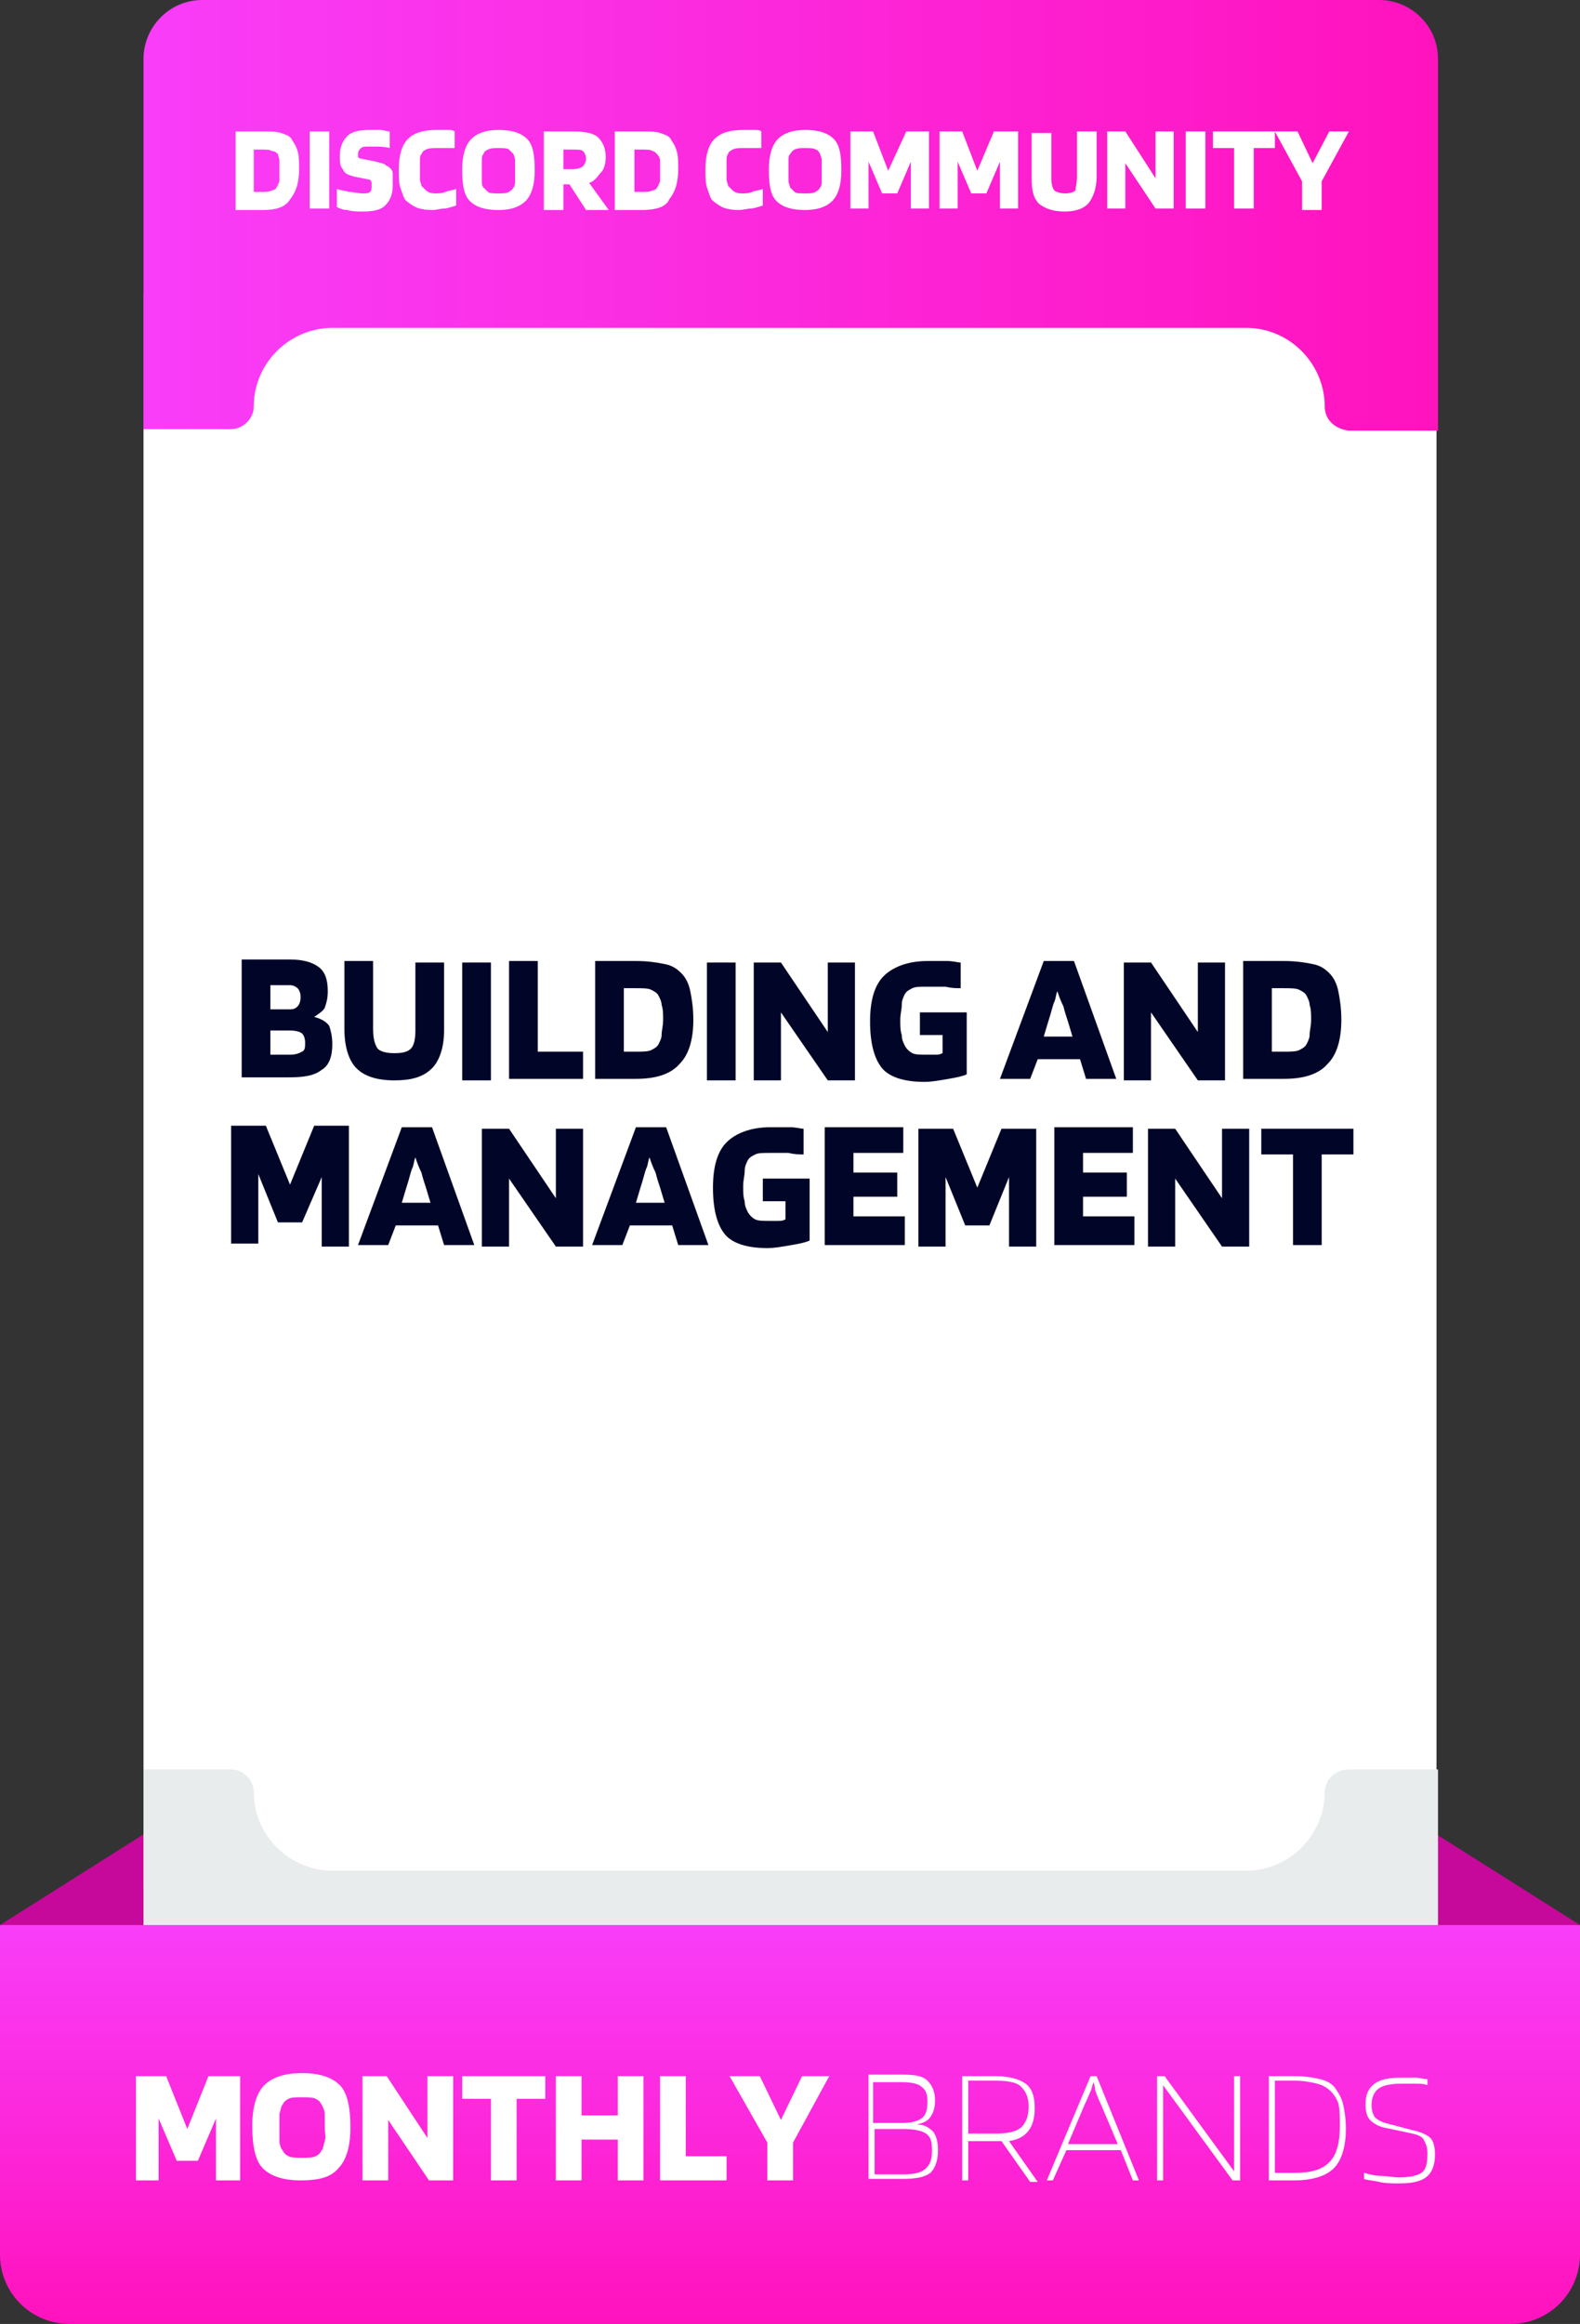 <?xml version="1.0" encoding="utf-8"?>
<!-- Generator: Adobe Illustrator 25.4.1, SVG Export Plug-In . SVG Version: 6.00 Build 0)  -->
<svg version="1.1" id="Layer_1" xmlns="http://www.w3.org/2000/svg" xmlns:xlink="http://www.w3.org/1999/xlink" x="0px" y="0px"
	 viewBox="0 0 104.6 153.8" style="enable-background:new 0 0 104.6 153.8;" xml:space="preserve">
<rect x="0" y="0" width="104.6" height="153.8" fill="#333333" stroke="none"/>
<style type="text/css">
	.st0{fill:#C6099A;}
	.st1{fill:#FFFFFF;}
	.st2{fill:#E9ECEC;}
	.st3{fill:url(#SVGID_1_);}
	.st4{fill:url(#SVGID_00000075881077107216994030000010336804611335400600_);}
	.st5{fill:#010628;}
	.st6{fill:url(#SVGID_00000153697738851547102240000006106541337590193817_);}
	.st7{fill:url(#SVGID_00000022560179573730553320000012551492159485150869_);}
	.st8{fill:url(#SVGID_00000045597216658620785800000007889306893659314318_);}
	.st9{fill:url(#SVGID_00000102514412618672936160000014182608616495395722_);}
	.st10{fill:url(#SVGID_00000128446681644485889570000018089624879098533309_);}
	.st11{fill:url(#SVGID_00000132090478063248467180000016139843681215594141_);}
	.st12{fill:url(#SVGID_00000087379676222425047400000002718399019197512856_);}
	.st13{fill:url(#SVGID_00000120549531654776414530000007599411763438520466_);}
	.st14{fill:url(#SVGID_00000182522808117617101730000012781501941599806095_);}
	.st15{fill:url(#SVGID_00000059268694198150182340000011785810525779838093_);}
</style>
<g>
	<polygon class="st0" points="-701.1,-624.6 -691.6,-630.6 -691.6,-620.5 	"/>
	<polygon class="st0" points="-596.5,-624.6 -606,-630.6 -606,-620.5 	"/>
	<path class="st1" d="M-611.6-620.5h-72.9c-3.9,0-7-3.1-7-7v-105.1h85.6v106.5C-606-623-608.5-620.5-611.6-620.5z"/>
	<path class="st2" d="M-613.4-633.4L-613.4-633.4c0,2.8-2.3,5.2-5.2,5.2h-60.5c-2.8,0-5.2-2.3-5.2-5.2l0,0c0-0.8-0.7-1.5-1.5-1.5
		h-5.9v10.5c0,2.1,1.7,3.9,3.9,3.9h77.9c2.1,0,3.9-1.7,3.9-3.9v-10.5h-5.9C-612.7-634.9-613.4-634.2-613.4-633.4z"/>
	<linearGradient id="SVGID_1_" gradientUnits="userSpaceOnUse" x1="-691.581" y1="-737.785" x2="-605.988" y2="-737.785">
		<stop  offset="0" style="stop-color:#F93DF9"/>
		<stop  offset="0.967" style="stop-color:#FF14BF"/>
		<stop  offset="1" style="stop-color:#FF13BD"/>
	</linearGradient>
	<path class="st3" d="M-613.4-725.1L-613.4-725.1c0-2.8-2.3-5.2-5.2-5.2h-60.5c-2.8,0-5.2,2.3-5.2,5.2l0,0c0,0.8-0.7,1.5-1.5,1.5
		h-5.9v-24.6c0-2.1,1.7-3.9,3.9-3.9h77.9c2.1,0,3.9,1.7,3.9,3.9v24.6h-5.9C-612.7-723.6-613.4-724.2-613.4-725.1z"/>
	
		<linearGradient id="SVGID_00000098903135239007039700000003769792105030330500_" gradientUnits="userSpaceOnUse" x1="-316.791" y1="11886.382" x2="-316.791" y2="11860.238" gradientTransform="matrix(-1 0 0 -1 -965.576 11261.833)">
		<stop  offset="0" style="stop-color:#F93DF9"/>
		<stop  offset="0.967" style="stop-color:#FF14BF"/>
		<stop  offset="1" style="stop-color:#FF13BD"/>
	</linearGradient>
	<path style="fill:url(#SVGID_00000098903135239007039700000003769792105030330500_);" d="M-701.1-624.6h104.6v21.8
		c0,2.5-2,4.6-4.6,4.6h-95.4c-2.5,0-4.6-2-4.6-4.6V-624.6z"/>
	<g>
		<path class="st1" d="M-667.7-739.2v-5.8h2.5v5.8c0,1.5-0.4,2.5-1.1,3.3s-1.8,1.1-3.2,1.1c-1.5,0-2.6-0.3-3.3-1
			c-0.7-0.7-1-1.8-1-3.3v-5.8h2.5v5.8c0,0.8,0.1,1.4,0.4,1.6s0.7,0.4,1.5,0.4c0.7,0,1.2-0.1,1.4-0.4S-667.7-738.4-667.7-739.2z"/>
		<path class="st1" d="M-656.4-745v2.2h-2.7v7.8h-2.5v-7.8h-2.7v-2.2H-656.4z"/>
		<path class="st1" d="M-653-745v10h-2.5v-10H-653z"/>
		<path class="st1" d="M-645.1-737.3v2.3h-6.4v-10h2.5v7.7H-645.1z"/>
		<path class="st1" d="M-641.7-745v10h-2.5v-10H-641.7z"/>
		<path class="st1" d="M-632.8-745v2.2h-2.7v7.8h-2.5v-7.8h-2.7v-2.2H-632.8z"/>
		<path class="st1" d="M-625.7-745h2.5l-3.5,6.4v3.6h-2.5v-3.6l-3.6-6.4h2.8l2,4.2L-625.7-745z"/>
	</g>
	<g>
		<path class="st5" d="M-668.8-683.6l-2.2-0.5c-0.9-0.2-1.4-0.5-1.8-0.9s-0.5-1-0.5-1.8c0-1.2,0.3-2.1,1-2.7c0.7-0.6,1.7-0.9,3-0.9
			c0.6,0,1.1,0,1.5,0.1c0.4,0,0.9,0.1,1.2,0.2v2.4c-0.9-0.1-1.5-0.2-1.8-0.3c-0.3,0-0.7,0-1,0c-0.5,0-0.8,0.1-1,0.2
			c-0.2,0.2-0.3,0.4-0.3,0.8c0,0.2,0,0.3,0.1,0.4c0.1,0.1,0.2,0.2,0.4,0.2l2,0.5c0.6,0.1,1,0.3,1.3,0.4c0.3,0.1,0.5,0.3,0.6,0.5
			c0.2,0.2,0.3,0.5,0.4,0.8c0.1,0.3,0.1,0.8,0.1,1.2c0,1.2-0.3,2.1-1,2.7c-0.7,0.6-1.7,0.8-3.1,0.8c-0.7,0-1.4,0-2-0.1
			c-0.6-0.1-1.1-0.2-1.5-0.3v-2.5c0.5,0.1,1,0.3,1.6,0.3c0.6,0.1,1.2,0.1,1.9,0.1c0.5,0,0.8-0.1,1-0.2c0.2-0.1,0.3-0.4,0.3-0.7
			c0-0.2,0-0.4-0.1-0.5C-668.5-683.5-668.7-683.6-668.8-683.6z"/>
		<path class="st5" d="M-653.9-690.3v10.7h-2.5v-6.4l-1.8,4.4h-2.1l-1.8-4.4v6.4h-2.5v-10.7h3.2l2.2,5.4l2.2-5.4H-653.9z"/>
		<path class="st5" d="M-650.3-679.6h-2.8l3.9-10.7h2.7l3.8,10.7h-2.8l-0.6-1.8h-3.9L-650.3-679.6z M-647.9-687.7
			c-0.1,0.3-0.2,0.7-0.3,1s-0.3,0.9-0.5,1.7l-0.4,1.4h2.6l-0.4-1.4c-0.1-0.4-0.3-0.9-0.4-1.4C-647.6-686.8-647.7-687.2-647.9-687.7z
			"/>
		<path class="st5" d="M-639.2-683.1v3.4h-2.6v-10.7h3.9c1.6,0,2.8,0.3,3.5,0.8c0.7,0.6,1,1.5,1,2.8c0,0.9-0.2,1.6-0.6,2.1
			c-0.4,0.6-0.9,1-1.7,1.2l2.6,3.7h-3.2l-2.2-3.4H-639.2z M-636-686.7c0-0.5-0.1-0.8-0.4-1s-0.8-0.3-1.5-0.3h-1.3v2.7h1.3
			c0.7,0,1.2-0.1,1.5-0.3C-636.2-685.7-636-686.1-636-686.7z"/>
		<path class="st5" d="M-624.1-690.3v2.4h-2.9v8.3h-2.6v-8.3h-2.9v-2.4H-624.1z"/>
		<path class="st5" d="M-681.9-667.4c0.5,0,0.9,0,1.5-0.1c0.5-0.1,1-0.2,1.4-0.4v2.3c-0.6,0.2-1.2,0.4-1.7,0.5
			c-0.5,0.1-1,0.1-1.6,0.1c-1,0-1.8-0.1-2.4-0.3c-0.6-0.2-1.1-0.6-1.4-1.1c-0.3-0.4-0.5-1-0.7-1.7c-0.1-0.7-0.2-1.5-0.2-2.4
			c0-1.9,0.4-3.3,1.2-4.2c0.8-0.9,2.1-1.3,3.9-1.3c0.5,0,1,0,1.4,0c0.4,0,0.8,0.1,1.1,0.1v2.3c-0.4,0-0.8,0-1.2-0.1
			c-0.4,0-0.8,0-1.3,0c-0.6,0-1.1,0.1-1.4,0.2s-0.5,0.3-0.7,0.6c-0.1,0.2-0.2,0.5-0.3,0.9c-0.1,0.4-0.1,0.8-0.1,1.4
			c0,0.5,0,1,0.1,1.3c0.1,0.4,0.1,0.7,0.2,0.9c0.1,0.3,0.4,0.5,0.6,0.6S-682.5-667.4-681.9-667.4z"/>
		<path class="st5" d="M-668.2-670.5c0,1.9-0.4,3.3-1.2,4.2s-2.1,1.3-3.8,1.3c-1.8,0-3.1-0.4-3.9-1.2c-0.7-0.8-1.1-2.2-1.1-4.3
			c0-1.9,0.4-3.3,1.2-4.2s2.1-1.3,3.8-1.3c1.8,0,3.1,0.4,3.9,1.2C-668.6-673.9-668.2-672.5-668.2-670.5z M-675.3-668.2
			c0.1,0.3,0.4,0.5,0.7,0.6c0.3,0.1,0.7,0.2,1.4,0.2s1.1-0.1,1.4-0.2c0.3-0.1,0.5-0.3,0.7-0.6c0.1-0.2,0.2-0.5,0.2-0.9
			c0.1-0.4,0.1-0.8,0.1-1.4c0-0.6,0-1.1-0.1-1.4c-0.1-0.4-0.1-0.7-0.2-0.9c-0.1-0.3-0.3-0.5-0.6-0.6c-0.3-0.1-0.8-0.2-1.4-0.2
			c-0.6,0-1.1,0.1-1.4,0.2c-0.3,0.1-0.5,0.3-0.6,0.6c-0.1,0.2-0.2,0.5-0.2,0.9c-0.1,0.4-0.1,0.8-0.1,1.4c0,0.6,0,1,0.1,1.4
			S-675.4-668.4-675.3-668.2z"/>
		<path class="st5" d="M-657.7-675.8v10.7h-2.5l-4.2-6.2v6.2h-2.5v-10.7h2.5l4.2,6.4v-6.4H-657.7z"/>
		<path class="st5" d="M-648.3-675.8v2.4h-2.9v8.3h-2.6v-8.3h-2.9v-2.4H-648.3z"/>
		<path class="st5" d="M-644.6-668.6v3.4h-2.6v-10.7h3.9c1.6,0,2.8,0.3,3.5,0.8c0.7,0.6,1,1.5,1,2.8c0,0.9-0.2,1.6-0.6,2.1
			c-0.4,0.6-0.9,1-1.7,1.2l2.6,3.7h-3.2l-2.2-3.4H-644.6z M-641.5-672.2c0-0.5-0.1-0.8-0.4-1s-0.8-0.3-1.5-0.3h-1.3v2.7h1.3
			c0.7,0,1.2-0.1,1.5-0.3C-641.6-671.2-641.5-671.6-641.5-672.2z"/>
		<path class="st5" d="M-635.5-665.1h-2.8l3.9-10.7h2.7l3.8,10.7h-2.8l-0.6-1.8h-3.9L-635.5-665.1z M-633-673.2
			c-0.1,0.3-0.2,0.7-0.3,1s-0.3,0.9-0.5,1.7l-0.4,1.4h2.6l-0.4-1.4c-0.1-0.4-0.3-0.9-0.4-1.4C-632.8-672.3-632.9-672.7-633-673.2z"
			/>
		<path class="st5" d="M-622.3-667.4c0.5,0,0.9,0,1.5-0.1c0.5-0.1,1-0.2,1.4-0.4v2.3c-0.6,0.2-1.2,0.4-1.7,0.5
			c-0.5,0.1-1,0.1-1.6,0.1c-1,0-1.8-0.1-2.4-0.3c-0.6-0.2-1.1-0.6-1.4-1.1c-0.3-0.4-0.5-1-0.7-1.7c-0.1-0.7-0.2-1.5-0.2-2.4
			c0-1.9,0.4-3.3,1.2-4.2c0.8-0.9,2.1-1.3,3.9-1.3c0.5,0,1,0,1.4,0c0.4,0,0.8,0.1,1.1,0.1v2.3c-0.4,0-0.8,0-1.2-0.1
			c-0.4,0-0.8,0-1.3,0c-0.6,0-1.1,0.1-1.4,0.2s-0.5,0.3-0.7,0.6c-0.1,0.2-0.2,0.5-0.3,0.9c-0.1,0.4-0.1,0.8-0.1,1.4
			c0,0.5,0,1,0.1,1.3c0.1,0.4,0.1,0.7,0.2,0.9c0.1,0.3,0.4,0.5,0.6,0.6S-622.9-667.4-622.3-667.4z"/>
		<path class="st5" d="M-610.5-675.8v2.4h-2.9v8.3h-2.6v-8.3h-2.9v-2.4H-610.5z"/>
	</g>
	<g>
		<g>
			<path class="st1" d="M-689-609l-1.4-0.3c-0.6-0.1-0.9-0.3-1.1-0.6s-0.3-0.7-0.3-1.2c0-0.8,0.2-1.4,0.6-1.8c0.4-0.4,1.1-0.6,2-0.6
				c0.4,0,0.7,0,1,0s0.6,0.1,0.8,0.2v1.5c-0.6-0.1-0.9-0.2-1.2-0.2s-0.4,0-0.7,0c-0.3,0-0.5,0.1-0.7,0.2c-0.1,0.1-0.2,0.3-0.2,0.5
				c0,0.1,0,0.2,0.1,0.3s0.1,0.1,0.3,0.1l1.3,0.3c0.4,0.1,0.7,0.2,0.8,0.3c0.2,0.1,0.3,0.2,0.4,0.3c0.1,0.1,0.2,0.3,0.3,0.5
				c0.1,0.2,0.1,0.5,0.1,0.8c0,0.8-0.2,1.4-0.6,1.7c-0.4,0.4-1.1,0.5-2,0.5c-0.5,0-0.9,0-1.3-0.1c-0.4-0.1-0.7-0.1-1-0.2v-1.6
				c0.3,0.1,0.6,0.2,1,0.2c0.4,0.1,0.8,0.1,1.2,0.1c0.3,0,0.5,0,0.7-0.1s0.2-0.2,0.2-0.5c0-0.2,0-0.3-0.1-0.3
				C-688.8-608.9-688.9-608.9-689-609z"/>
			<path class="st1" d="M-681.2-613.3v1.5h-1.9v5.4h-1.7v-5.4h-1.9v-1.5H-681.2z"/>
			<path class="st1" d="M-679.3-606.4h-1.8l2.6-6.9h1.8l2.5,6.9h-1.8l-0.4-1.2h-2.5L-679.3-606.4z M-677.7-611.6
				c-0.1,0.2-0.1,0.4-0.2,0.7c-0.1,0.2-0.2,0.6-0.3,1.1l-0.3,0.9h1.7l-0.3-0.9c-0.1-0.3-0.2-0.6-0.3-0.9
				C-677.5-611-677.6-611.3-677.7-611.6z"/>
			<path class="st1" d="M-672-608.6v2.2h-1.7v-6.9h2.5c1.1,0,1.8,0.2,2.3,0.5s0.7,1,0.7,1.8c0,0.6-0.1,1-0.4,1.4s-0.6,0.6-1.1,0.8
				l1.7,2.4h-2.1l-1.4-2.2H-672z M-670-611c0-0.3-0.1-0.5-0.3-0.6c-0.2-0.1-0.5-0.2-0.9-0.2h-0.8v1.8h0.8c0.5,0,0.8-0.1,0.9-0.2
				C-670.1-610.4-670-610.6-670-611z"/>
			<path class="st1" d="M-662.3-613.3v1.5h-1.9v5.4h-1.7v-5.4h-1.9v-1.5H-662.3z"/>
			<path class="st1" d="M-659.9-613.3v6.9h-1.7v-6.9H-659.9z"/>
			<path class="st1" d="M-652.9-613.3v6.9h-1.6l-2.7-4v4h-1.6v-6.9h1.6l2.7,4.1v-4.1H-652.9z"/>
			<path class="st1" d="M-647.9-609h-1.2v-1.4h2.8v3.6c-0.2,0.1-0.6,0.2-1.1,0.3c-0.5,0.1-1,0.1-1.4,0.1c-1.2,0-2-0.3-2.5-0.8
				c-0.5-0.6-0.7-1.5-0.7-2.7c0-1.2,0.3-2.1,0.8-2.7s1.4-0.9,2.6-0.9c0.4,0,0.8,0,1.2,0c0.3,0,0.6,0,0.8,0.1v1.5c-0.2,0-0.5,0-0.9,0
				c-0.3,0-0.7,0-1.1,0c-0.4,0-0.7,0-0.9,0.1c-0.2,0.1-0.4,0.2-0.5,0.4c-0.1,0.1-0.2,0.3-0.2,0.6c0,0.2-0.1,0.6-0.1,0.9
				c0,0.4,0,0.7,0.1,0.9c0,0.2,0.1,0.4,0.2,0.6c0.1,0.2,0.2,0.3,0.4,0.4c0.2,0.1,0.5,0.1,0.9,0.1c0.1,0,0.3,0,0.4,0
				c0.1,0,0.3,0,0.4,0V-609z"/>
			<path class="st1" d="M-638.7-608.3c0,0.7-0.2,1.2-0.5,1.5c-0.4,0.3-1,0.4-1.8,0.4h-2.3v-6.9h2.3c0.7,0,1.3,0.1,1.6,0.4
				c0.3,0.2,0.5,0.7,0.5,1.3c0,0.5-0.1,0.8-0.3,1.1c-0.2,0.3-0.5,0.4-0.9,0.5c0.5,0,0.8,0.2,1.1,0.5
				C-638.9-609.3-638.7-608.9-638.7-608.3z M-639.4-611.6c0-0.5-0.1-0.8-0.4-1c-0.2-0.2-0.7-0.3-1.3-0.3h-1.9v2.7h1.9
				c0.6,0,1-0.1,1.3-0.3C-639.6-610.7-639.4-611.1-639.4-611.6z M-639.1-608.4c0-0.6-0.1-0.9-0.4-1.1c-0.3-0.2-0.8-0.3-1.5-0.3h-1.9
				v3h1.9c0.7,0,1.2-0.1,1.5-0.4S-639.1-607.8-639.1-608.4z"/>
			<path class="st1" d="M-636.8-609.1v2.7h-0.4v-6.9h2.2c0.9,0,1.6,0.2,2,0.5c0.4,0.3,0.6,0.8,0.6,1.6c0,0.6-0.1,1.1-0.4,1.5
				c-0.3,0.4-0.7,0.6-1.3,0.7l1.9,2.7h-0.5l-1.9-2.7c0,0-0.1,0-0.1,0s-0.1,0-0.2,0H-636.8z M-632.8-611.3c0-0.6-0.2-1-0.5-1.3
				s-0.9-0.4-1.7-0.4h-1.8v3.5h1.8c0.8,0,1.3-0.1,1.7-0.4S-632.8-610.6-632.8-611.3z"/>
			<path class="st1" d="M-631.1-606.4h-0.4l2.9-6.9h0.4l2.8,6.9h-0.4l-0.8-2h-3.6L-631.1-606.4z M-628.5-612.9
				c-0.1,0.2-0.1,0.4-0.2,0.6c-0.1,0.2-0.2,0.5-0.4,0.9l-1.1,2.6h3.3l-1.1-2.6c-0.2-0.4-0.3-0.7-0.4-1
				C-628.4-612.7-628.5-612.8-628.5-612.9z"/>
			<path class="st1" d="M-618.8-613.3v6.9h-0.5l-4.6-6.3v6.3h-0.4v-6.9h0.5l4.6,6.3v-6.3H-618.8z"/>
			<path class="st1" d="M-615.1-606.4h-1.7v-6.9h1.7c0.7,0,1.3,0.1,1.7,0.2s0.8,0.3,1,0.6c0.2,0.3,0.4,0.6,0.5,1
				c0.1,0.4,0.2,1,0.2,1.7c0,1.2-0.3,2.1-0.8,2.6S-613.9-606.4-615.1-606.4z M-612.8-612.3c-0.2-0.2-0.5-0.4-0.9-0.5
				c-0.4-0.1-0.9-0.2-1.5-0.2h-1.3v6.1h1.3c1.1,0,1.8-0.2,2.3-0.7c0.5-0.5,0.7-1.3,0.7-2.4c0-0.6,0-1.1-0.1-1.5
				C-612.4-611.7-612.5-612-612.8-612.3z"/>
			<path class="st1" d="M-607.4-609.5l-1.9-0.4c-0.4-0.1-0.7-0.3-0.9-0.5c-0.2-0.2-0.3-0.6-0.3-1c0-0.7,0.2-1.1,0.6-1.4
				s1-0.4,1.8-0.4c0.3,0,0.6,0,0.9,0c0.3,0,0.5,0.1,0.8,0.1v0.4c-0.2-0.1-0.5-0.1-0.8-0.1s-0.6,0-0.9,0c-0.7,0-1.2,0.1-1.5,0.3
				c-0.3,0.2-0.5,0.6-0.5,1.1c0,0.4,0.1,0.6,0.2,0.8c0.2,0.2,0.4,0.3,0.7,0.4l1.9,0.5c0.5,0.1,0.9,0.3,1.1,0.5s0.3,0.6,0.3,1.1
				c0,0.7-0.2,1.2-0.6,1.5c-0.4,0.3-1,0.4-1.8,0.4c-0.4,0-0.9,0-1.3-0.1c-0.4-0.1-0.8-0.1-1-0.2v-0.4c0.4,0.1,0.7,0.2,1.1,0.2
				s0.8,0.1,1.2,0.1c0.7,0,1.2-0.1,1.5-0.3c0.3-0.2,0.4-0.6,0.4-1.3c0-0.4-0.1-0.6-0.2-0.8C-606.7-609.3-607-609.4-607.4-609.5z"/>
		</g>
	</g>
</g>
<g>
	<polygon class="st0" points="-555.2,-624.6 -545.8,-630.6 -545.8,-620.5 	"/>
	<polygon class="st0" points="-450.7,-624.6 -460.2,-630.6 -460.2,-620.5 	"/>
	<path class="st1" d="M-465.8-620.5h-72.9c-3.9,0-7-3.1-7-7v-105.1h85.6v106.5C-460.2-623-462.7-620.5-465.8-620.5z"/>
	<path class="st2" d="M-467.6-633.4L-467.6-633.4c0,2.8-2.3,5.2-5.2,5.2h-60.5c-2.8,0-5.2-2.3-5.2-5.2l0,0c0-0.8-0.7-1.5-1.5-1.5
		h-5.9v10.5c0,2.1,1.7,3.9,3.9,3.9h77.9c2.1,0,3.9-1.7,3.9-3.9v-10.5h-5.9C-466.9-634.9-467.6-634.2-467.6-633.4z"/>
	
		<linearGradient id="SVGID_00000129173706021604790730000016399222808734924438_" gradientUnits="userSpaceOnUse" x1="-545.769" y1="-737.785" x2="-460.176" y2="-737.785">
		<stop  offset="0" style="stop-color:#F93DF9"/>
		<stop  offset="0.967" style="stop-color:#FF14BF"/>
		<stop  offset="1" style="stop-color:#FF13BD"/>
	</linearGradient>
	<path style="fill:url(#SVGID_00000129173706021604790730000016399222808734924438_);" d="M-467.6-725.1L-467.6-725.1
		c0-2.8-2.3-5.2-5.2-5.2h-60.5c-2.8,0-5.2,2.3-5.2,5.2l0,0c0,0.8-0.7,1.5-1.5,1.5h-5.9v-24.6c0-2.1,1.7-3.9,3.9-3.9h77.9
		c2.1,0,3.9,1.7,3.9,3.9v24.6h-5.9C-466.9-723.6-467.6-724.2-467.6-725.1z"/>
	
		<linearGradient id="SVGID_00000165931670510817072380000015134165859966234538_" gradientUnits="userSpaceOnUse" x1="-462.603" y1="11886.382" x2="-462.603" y2="11860.238" gradientTransform="matrix(-1 0 0 -1 -965.576 11261.833)">
		<stop  offset="0" style="stop-color:#F93DF9"/>
		<stop  offset="0.967" style="stop-color:#FF14BF"/>
		<stop  offset="1" style="stop-color:#FF13BD"/>
	</linearGradient>
	<path style="fill:url(#SVGID_00000165931670510817072380000015134165859966234538_);" d="M-555.2-624.6h104.6v21.8
		c0,2.5-2,4.6-4.6,4.6h-95.4c-2.5,0-4.6-2-4.6-4.6V-624.6z"/>
	<g>
		<path class="st1" d="M-506.7-745v10h-2.4l-4-5.8v5.8h-2.3v-10h2.3l4,6v-6H-506.7z"/>
		<path class="st1" d="M-502.7-738.6v3.6h-2.5v-10h6.7v2.2h-4.3v2.1h3.7v2.1H-502.7z"/>
		<path class="st1" d="M-490.1-745v2.2h-2.7v7.8h-2.5v-7.8h-2.7v-2.2H-490.1z"/>
	</g>
	<g>
		<g>
			<path class="st5" d="M-522.1-684v10.7h-2.5v-6.4l-1.8,4.4h-2.1l-1.8-4.4v6.4h-2.5V-684h3.2l2.2,5.4l2.2-5.4H-522.1z"/>
			<path class="st5" d="M-517.9-684v10.7h-2.6V-684H-517.9z"/>
			<path class="st5" d="M-507-684v10.7h-2.5l-4.2-6.2v6.2h-2.5V-684h2.5l4.2,6.4v-6.4H-507z"/>
			<path class="st5" d="M-497.5-684v2.4h-2.9v8.3h-2.6v-8.3h-2.9v-2.4H-497.5z"/>
			<path class="st5" d="M-493.9-684v10.7h-2.6V-684H-493.9z"/>
			<path class="st5" d="M-483-684v10.7h-2.5l-4.2-6.2v6.2h-2.5V-684h2.5l4.2,6.4v-6.4H-483z"/>
			<path class="st5" d="M-475.4-677.3h-1.8v-2.1h4.3v5.6c-0.3,0.1-0.9,0.3-1.7,0.4c-0.8,0.1-1.6,0.2-2.2,0.2c-1.8,0-3.1-0.4-3.9-1.3
				c-0.7-0.9-1.1-2.3-1.1-4.2c0-1.9,0.4-3.3,1.3-4.2c0.8-0.9,2.2-1.3,4-1.3c0.7,0,1.3,0,1.8,0c0.5,0,0.9,0.1,1.2,0.1v2.3
				c-0.4,0-0.8-0.1-1.3-0.1c-0.5,0-1.1,0-1.7,0c-0.6,0-1.1,0.1-1.4,0.2c-0.3,0.1-0.5,0.3-0.7,0.6c-0.1,0.2-0.3,0.5-0.3,0.9
				c-0.1,0.4-0.1,0.9-0.1,1.4c0,0.6,0,1,0.1,1.4c0.1,0.4,0.1,0.7,0.3,0.9c0.2,0.3,0.4,0.5,0.7,0.6c0.3,0.1,0.7,0.2,1.4,0.2
				c0.2,0,0.4,0,0.6,0c0.2,0,0.4,0,0.7-0.1V-677.3z"/>
		</g>
	</g>
	<g>
		<g>
			<path class="st1" d="M-528.9-605.8l-2.6-9.7h2.6l1,4.8c0,0.2,0.1,0.4,0.1,0.7c0,0.3,0.1,0.8,0.2,1.6c0-0.2,0.1-0.6,0.2-1.1
				c0.1-0.6,0.2-0.9,0.2-1.1l1-4.8h2.5l1,4.8c0,0.2,0.1,0.4,0.1,0.7c0,0.3,0.1,0.8,0.2,1.6c0-0.2,0.1-0.6,0.2-1.1s0.2-0.9,0.2-1.1
				l1-4.8h2.5l-2.5,9.7h-2.8l-0.6-2.9c-0.1-0.5-0.2-1-0.3-1.6c-0.1-0.5-0.2-1.2-0.3-1.8c-0.2,0.9-0.3,1.6-0.4,2.1
				c-0.1,0.5-0.2,0.9-0.3,1.3l-0.6,2.9H-528.9z"/>
			<path class="st1" d="M-510.9-608v2.2h-6.7v-9.7h6.6v2.2h-4.2v1.6h3.6v2h-3.6v1.7H-510.9z"/>
			<path class="st1" d="M-502.2-608.6c0,1-0.3,1.7-0.9,2.2c-0.6,0.5-1.5,0.7-2.7,0.7h-4v-9.7h4c1.1,0,1.9,0.2,2.4,0.6
				c0.5,0.4,0.7,1,0.7,1.9c0,0.6-0.1,1-0.2,1.3c-0.2,0.3-0.5,0.5-0.9,0.7c0.6,0.1,1,0.4,1.2,0.7
				C-502.3-609.8-502.2-609.3-502.2-608.6z M-504.9-612.6c0-0.3-0.1-0.6-0.2-0.7c-0.1-0.1-0.4-0.2-0.7-0.2h-1.6v2h1.6
				c0.3,0,0.5-0.1,0.7-0.2C-504.9-612-504.9-612.2-504.9-612.6z M-504.5-608.8c0-0.4-0.1-0.6-0.3-0.8c-0.2-0.1-0.5-0.2-1-0.2h-1.6v2
				h1.6c0.5,0,0.8-0.1,1-0.2C-504.6-608.2-504.5-608.4-504.5-608.8z"/>
			<path class="st1" d="M-497.4-609.4l-2-0.5c-0.8-0.2-1.3-0.5-1.6-0.9c-0.3-0.4-0.4-0.9-0.4-1.6c0-1.1,0.3-2,0.9-2.5
				c0.6-0.5,1.5-0.8,2.8-0.8c0.5,0,1,0,1.4,0.1s0.8,0.1,1.1,0.2v2.2c-0.8-0.1-1.3-0.2-1.6-0.2c-0.3,0-0.6,0-0.9,0
				c-0.4,0-0.7,0.1-0.9,0.2c-0.2,0.1-0.3,0.4-0.3,0.7c0,0.2,0,0.3,0.1,0.4c0.1,0.1,0.2,0.2,0.4,0.2l1.9,0.4c0.5,0.1,0.9,0.2,1.2,0.4
				c0.2,0.1,0.4,0.3,0.6,0.5c0.2,0.2,0.3,0.4,0.4,0.8c0.1,0.3,0.1,0.7,0.1,1.1c0,1.1-0.3,1.9-0.9,2.4c-0.6,0.5-1.5,0.8-2.8,0.8
				c-0.6,0-1.2,0-1.8-0.1c-0.6-0.1-1-0.2-1.3-0.3v-2.3c0.4,0.1,0.9,0.2,1.5,0.3s1.1,0.1,1.7,0.1c0.5,0,0.8-0.1,0.9-0.2
				c0.2-0.1,0.3-0.3,0.3-0.7c0-0.2,0-0.4-0.1-0.5C-497.1-609.3-497.3-609.4-497.4-609.4z"/>
			<path class="st1" d="M-491.1-615.5v9.7h-2.4v-9.7H-491.1z"/>
			<path class="st1" d="M-482.5-615.5v2.2h-2.6v7.5h-2.4v-7.5h-2.6v-2.2H-482.5z"/>
			<path class="st1" d="M-474.9-608v2.2h-6.7v-9.7h6.6v2.2h-4.2v1.6h3.6v2h-3.6v1.7H-474.9z"/>
		</g>
	</g>
</g>
<g>
	<polygon class="st0" points="-409.4,-624.6 -400,-630.6 -400,-620.5 	"/>
	<polygon class="st0" points="-304.9,-624.6 -314.4,-630.6 -314.4,-620.5 	"/>
	<path class="st1" d="M-320-620.5h-72.9c-3.9,0-7-3.1-7-7v-105.1h85.6v106.5C-314.4-623-316.9-620.5-320-620.5z"/>
	<path class="st2" d="M-321.7-633.4L-321.7-633.4c0,2.8-2.3,5.2-5.2,5.2h-60.5c-2.8,0-5.2-2.3-5.2-5.2l0,0c0-0.8-0.7-1.5-1.5-1.5
		h-5.9v10.5c0,2.1,1.7,3.9,3.9,3.9h77.9c2.1,0,3.9-1.7,3.9-3.9v-10.5h-5.9C-321.1-634.9-321.7-634.2-321.7-633.4z"/>
	
		<linearGradient id="SVGID_00000142896093133222020760000003243442312319893439_" gradientUnits="userSpaceOnUse" x1="-399.957" y1="-737.785" x2="-314.363" y2="-737.785">
		<stop  offset="0" style="stop-color:#F93DF9"/>
		<stop  offset="0.967" style="stop-color:#FF14BF"/>
		<stop  offset="1" style="stop-color:#FF13BD"/>
	</linearGradient>
	<path style="fill:url(#SVGID_00000142896093133222020760000003243442312319893439_);" d="M-321.7-725.1L-321.7-725.1
		c0-2.8-2.3-5.2-5.2-5.2h-60.5c-2.8,0-5.2,2.3-5.2,5.2l0,0c0,0.8-0.7,1.5-1.5,1.5h-5.9v-24.6c0-2.1,1.7-3.9,3.9-3.9h77.9
		c2.1,0,3.9,1.7,3.9,3.9v24.6h-5.9C-321.1-723.6-321.7-724.2-321.7-725.1z"/>
	
		<linearGradient id="SVGID_00000131330905502186658680000007726472206137762237_" gradientUnits="userSpaceOnUse" x1="-608.415" y1="11886.382" x2="-608.415" y2="11860.238" gradientTransform="matrix(-1 0 0 -1 -965.576 11261.833)">
		<stop  offset="0" style="stop-color:#F93DF9"/>
		<stop  offset="0.967" style="stop-color:#FF14BF"/>
		<stop  offset="1" style="stop-color:#FF13BD"/>
	</linearGradient>
	<path style="fill:url(#SVGID_00000131330905502186658680000007726472206137762237_);" d="M-409.4-624.6h104.6v21.8
		c0,2.5-2,4.6-4.6,4.6h-95.4c-2.5,0-4.6-2-4.6-4.6V-624.6z"/>
	<g>
		<path class="st1" d="M-381.7-738.7l-2-0.5c-0.8-0.2-1.4-0.5-1.6-0.9s-0.4-1-0.4-1.7c0-1.2,0.3-2,0.9-2.6s1.6-0.8,2.8-0.8
			c0.5,0,1,0,1.4,0.1c0.4,0,0.8,0.1,1.1,0.2v2.2c-0.8-0.1-1.4-0.2-1.7-0.2c-0.3,0-0.6,0-0.9,0c-0.4,0-0.8,0.1-1,0.2
			c-0.2,0.1-0.3,0.4-0.3,0.7c0,0.2,0,0.3,0.1,0.4c0.1,0.1,0.2,0.2,0.4,0.2l1.9,0.4c0.6,0.1,1,0.3,1.2,0.4c0.2,0.1,0.4,0.3,0.6,0.5
			c0.2,0.2,0.3,0.5,0.4,0.8c0.1,0.3,0.1,0.7,0.1,1.2c0,1.2-0.3,2-0.9,2.5c-0.6,0.5-1.6,0.8-2.9,0.8c-0.7,0-1.3,0-1.9-0.1
			c-0.6-0.1-1.1-0.2-1.4-0.3v-2.3c0.4,0.1,0.9,0.2,1.5,0.3c0.6,0.1,1.2,0.1,1.8,0.1c0.5,0,0.8-0.1,1-0.2c0.2-0.1,0.3-0.4,0.3-0.7
			c0-0.2,0-0.4-0.1-0.5C-381.5-738.6-381.6-738.7-381.7-738.7z"/>
		<path class="st1" d="M-375.3-735h-2.5v-10h2.5v3.8h3.5v-3.8h2.5v10h-2.5v-4h-3.5V-735z"/>
		<path class="st1" d="M-358.7-740c0,1.8-0.4,3.1-1.1,3.9c-0.7,0.8-1.9,1.2-3.6,1.2c-1.7,0-2.9-0.4-3.6-1.1s-1.1-2.1-1.1-4
			c0-1.8,0.4-3.1,1.1-3.9s1.9-1.2,3.6-1.2c1.7,0,2.9,0.4,3.6,1.1S-358.7-741.9-358.7-740z M-365.3-737.9c0.1,0.3,0.3,0.5,0.6,0.6
			s0.7,0.2,1.3,0.2s1-0.1,1.3-0.2s0.5-0.3,0.6-0.6c0.1-0.2,0.2-0.5,0.2-0.8s0.1-0.8,0.1-1.3c0-0.5,0-1-0.1-1.3
			c0-0.3-0.1-0.6-0.2-0.8c-0.1-0.3-0.3-0.5-0.6-0.6c-0.3-0.1-0.7-0.2-1.3-0.2s-1,0.1-1.3,0.2c-0.3,0.1-0.5,0.3-0.6,0.6
			c-0.1,0.2-0.2,0.5-0.2,0.8c0,0.3-0.1,0.8-0.1,1.3c0,0.5,0,1,0.1,1.3C-365.5-738.3-365.4-738.1-365.3-737.9z"/>
		<path class="st1" d="M-355-737.8v2.8h-2.5v-10h3.6c1.5,0,2.6,0.3,3.3,0.8s1,1.4,1,2.7c0,1.3-0.3,2.2-1,2.8
			c-0.7,0.6-1.7,0.9-3.2,0.9H-355z M-352.1-741.5c0-0.5-0.1-0.8-0.4-1c-0.3-0.2-0.7-0.3-1.4-0.3h-1.2v2.8h1.2c0.7,0,1.1-0.1,1.4-0.3
			C-352.2-740.5-352.1-740.9-352.1-741.5z"/>
		<path class="st1" d="M-346.1-745v10h-2.5v-10H-346.1z"/>
		<path class="st1" d="M-342.1-738.6v3.6h-2.5v-10h6.7v2.2h-4.3v2.1h3.7v2.1H-342.1z"/>
		<path class="st1" d="M-330.6-745h2.5l-3.5,6.4v3.6h-2.5v-3.6l-3.6-6.4h2.8l2,4.2L-330.6-745z"/>
	</g>
	<g>
		<g>
			<path class="st5" d="M-373.3-690.9v2.4h-2.9v8.3h-2.6v-8.3h-2.9v-2.4H-373.3z"/>
			<path class="st5" d="M-362.6-685.6c0,1.9-0.4,3.3-1.2,4.2c-0.8,0.9-2.1,1.3-3.8,1.3c-1.8,0-3.1-0.4-3.9-1.2
				c-0.7-0.8-1.1-2.2-1.1-4.3c0-1.9,0.4-3.3,1.2-4.2c0.8-0.9,2.1-1.3,3.8-1.3c1.8,0,3.1,0.4,3.9,1.2
				C-362.9-689.1-362.6-687.6-362.6-685.6z M-369.6-683.3c0.1,0.3,0.4,0.5,0.7,0.6c0.3,0.1,0.7,0.2,1.4,0.2s1.1-0.1,1.4-0.2
				c0.3-0.1,0.5-0.3,0.7-0.6c0.1-0.2,0.2-0.5,0.2-0.9s0.1-0.8,0.1-1.4c0-0.6,0-1.1-0.1-1.4c-0.1-0.4-0.1-0.7-0.2-0.9
				c-0.1-0.3-0.3-0.5-0.6-0.6s-0.8-0.2-1.4-0.2c-0.6,0-1.1,0.1-1.4,0.2s-0.5,0.3-0.6,0.6c-0.1,0.2-0.2,0.5-0.2,0.9
				c-0.1,0.4-0.1,0.8-0.1,1.4c0,0.6,0,1,0.1,1.4S-369.7-683.5-369.6-683.3z"/>
			<path class="st5" d="M-355.7-685.8l4,5.5h-3.3l-2.9-4.4h-0.7v4.4h-2.6v-10.7h2.6v4.2h0.7l2.9-4.2h3.2L-355.7-685.8z"/>
			<path class="st5" d="M-343.7-682.7v2.5h-7.4v-10.7h7.2v2.4h-4.6v1.8h3.9v2.2h-3.9v1.8H-343.7z"/>
			<path class="st5" d="M-333.3-690.9v10.7h-2.5l-4.2-6.2v6.2h-2.5v-10.7h2.5l4.2,6.4v-6.4H-333.3z"/>
			<path class="st5" d="M-374.3-669.7h-1.8v-2.1h4.3v5.6c-0.3,0.1-0.9,0.3-1.7,0.4c-0.8,0.1-1.6,0.2-2.2,0.2c-1.8,0-3.1-0.4-3.9-1.3
				c-0.7-0.9-1.1-2.3-1.1-4.2c0-1.9,0.4-3.3,1.3-4.2c0.8-0.9,2.2-1.3,4-1.3c0.7,0,1.3,0,1.8,0c0.5,0,0.9,0.1,1.2,0.1v2.3
				c-0.4,0-0.8-0.1-1.3-0.1c-0.5,0-1.1,0-1.7,0c-0.6,0-1.1,0.1-1.4,0.2c-0.3,0.1-0.5,0.3-0.7,0.6c-0.1,0.2-0.3,0.5-0.3,0.9
				c-0.1,0.4-0.1,0.9-0.1,1.4c0,0.6,0,1,0.1,1.4s0.1,0.7,0.3,0.9c0.2,0.3,0.4,0.5,0.7,0.6s0.7,0.2,1.4,0.2c0.2,0,0.4,0,0.6,0
				c0.2,0,0.4,0,0.7-0.1V-669.7z"/>
			<path class="st5" d="M-368.6-665.8h-2.8l3.9-10.7h2.7l3.8,10.7h-2.8l-0.6-1.8h-3.9L-368.6-665.8z M-366.2-673.8
				c-0.1,0.3-0.2,0.7-0.3,1c-0.1,0.4-0.3,0.9-0.5,1.7l-0.4,1.4h2.6l-0.4-1.4c-0.1-0.4-0.3-0.9-0.4-1.4
				C-365.9-672.9-366-673.4-366.2-673.8z"/>
			<path class="st5" d="M-352.2-676.4v2.4h-2.9v8.3h-2.6v-8.3h-2.9v-2.4H-352.2z"/>
			<path class="st5" d="M-343.9-668.2v2.5h-7.4v-10.7h7.2v2.4h-4.6v1.8h3.9v2.2h-3.9v1.8H-343.9z"/>
			<path class="st5" d="M-338.9-665.8h-3.7v-10.7h3.7c1.1,0,2,0.1,2.6,0.3c0.6,0.2,1.2,0.5,1.5,0.9s0.7,0.9,0.8,1.6s0.3,1.5,0.3,2.6
				c0,1.8-0.4,3.2-1.2,4.1C-335.7-666.2-337.1-665.8-338.9-665.8z M-336.8-673.4c-0.2-0.2-0.4-0.4-0.7-0.5c-0.3-0.1-0.8-0.2-1.4-0.2
				h-1.1v5.8h1.1c0.6,0,1.1-0.1,1.4-0.2c0.3-0.1,0.5-0.3,0.7-0.5c0.1-0.2,0.3-0.5,0.3-0.9c0.1-0.4,0.1-0.8,0.1-1.4
				c0-0.6,0-1-0.1-1.4C-336.5-672.8-336.6-673.1-336.8-673.4z"/>
		</g>
	</g>
	<g>
		<g>
			<path class="st1" d="M-383.1-605.8l-2.6-9.7h2.6l1,4.8c0,0.2,0.1,0.4,0.1,0.7c0,0.3,0.1,0.8,0.2,1.6c0-0.2,0.1-0.6,0.2-1.1
				s0.2-0.9,0.2-1.1l1-4.8h2.5l1,4.8c0,0.2,0.1,0.4,0.1,0.7c0,0.3,0.1,0.8,0.2,1.6c0-0.2,0.1-0.6,0.2-1.1c0.1-0.6,0.2-0.9,0.2-1.1
				l1-4.8h2.5l-2.5,9.7h-2.8l-0.6-2.9c-0.1-0.5-0.2-1-0.3-1.6c-0.1-0.5-0.2-1.2-0.3-1.8c-0.2,0.9-0.3,1.6-0.4,2.1
				c-0.1,0.5-0.2,0.9-0.3,1.3l-0.6,2.9H-383.1z"/>
			<path class="st1" d="M-365.1-608v2.2h-6.7v-9.7h6.6v2.2h-4.2v1.6h3.6v2h-3.6v1.7H-365.1z"/>
			<path class="st1" d="M-356.3-608.6c0,1-0.3,1.7-0.9,2.2c-0.6,0.5-1.5,0.7-2.7,0.7h-4v-9.7h4c1.1,0,1.9,0.2,2.4,0.6
				c0.5,0.4,0.7,1,0.7,1.9c0,0.6-0.1,1-0.2,1.3c-0.2,0.3-0.5,0.5-0.9,0.7c0.6,0.1,1,0.4,1.2,0.7S-356.3-609.3-356.3-608.6z
				 M-359-612.6c0-0.3-0.1-0.6-0.2-0.7c-0.1-0.1-0.4-0.2-0.7-0.2h-1.6v2h1.6c0.3,0,0.5-0.1,0.7-0.2C-359.1-612-359-612.2-359-612.6z
				 M-358.7-608.8c0-0.4-0.1-0.6-0.3-0.8c-0.2-0.1-0.5-0.2-1-0.2h-1.6v2h1.6c0.5,0,0.8-0.1,1-0.2
				C-358.8-608.2-358.7-608.4-358.7-608.8z"/>
			<path class="st1" d="M-351.6-609.4l-2-0.5c-0.8-0.2-1.3-0.5-1.6-0.9s-0.4-0.9-0.4-1.6c0-1.1,0.3-2,0.9-2.5
				c0.6-0.5,1.5-0.8,2.8-0.8c0.5,0,1,0,1.4,0.1c0.4,0,0.8,0.1,1.1,0.2v2.2c-0.8-0.1-1.3-0.2-1.6-0.2c-0.3,0-0.6,0-0.9,0
				c-0.4,0-0.7,0.1-0.9,0.2s-0.3,0.4-0.3,0.7c0,0.2,0,0.3,0.1,0.4c0.1,0.1,0.2,0.2,0.4,0.2l1.9,0.4c0.5,0.1,0.9,0.2,1.2,0.4
				c0.2,0.1,0.4,0.3,0.6,0.5c0.2,0.2,0.3,0.4,0.4,0.8c0.1,0.3,0.1,0.7,0.1,1.1c0,1.1-0.3,1.9-0.9,2.4c-0.6,0.5-1.5,0.8-2.8,0.8
				c-0.6,0-1.2,0-1.8-0.1c-0.6-0.1-1-0.2-1.3-0.3v-2.3c0.4,0.1,0.9,0.2,1.5,0.3c0.6,0.1,1.1,0.1,1.7,0.1c0.5,0,0.8-0.1,0.9-0.2
				c0.2-0.1,0.3-0.3,0.3-0.7c0-0.2,0-0.4-0.1-0.5C-351.3-609.3-351.4-609.4-351.6-609.4z"/>
			<path class="st1" d="M-345.3-615.5v9.7h-2.4v-9.7H-345.3z"/>
			<path class="st1" d="M-336.7-615.5v2.2h-2.6v7.5h-2.4v-7.5h-2.6v-2.2H-336.7z"/>
			<path class="st1" d="M-329.1-608v2.2h-6.7v-9.7h6.6v2.2h-4.2v1.6h3.6v2h-3.6v1.7H-329.1z"/>
		</g>
	</g>
</g>
<g>
	<polygon class="st0" points="0,127.4 9.5,121.4 9.5,131.5 	"/>
	<polygon class="st0" points="104.6,127.4 95.1,121.4 95.1,131.5 	"/>
	<path class="st1" d="M89.5,131.5H16.5c-3.9,0-7-3.1-7-7V19.4h85.6v106.5C95.1,129,92.6,131.5,89.5,131.5z"/>
	<path class="st2" d="M87.7,118.6L87.7,118.6c0,2.8-2.3,5.2-5.2,5.2H22c-2.8,0-5.2-2.3-5.2-5.2l0,0c0-0.8-0.7-1.5-1.5-1.5H9.5v10.5
		c0,2.1,1.7,3.9,3.9,3.9h77.9c2.1,0,3.9-1.7,3.9-3.9v-10.5h-5.9C88.4,117.1,87.7,117.8,87.7,118.6z"/>
	
		<linearGradient id="SVGID_00000089566522372922229680000008979622901217767588_" gradientUnits="userSpaceOnUse" x1="9.48" y1="14.215" x2="95.073" y2="14.215">
		<stop  offset="0" style="stop-color:#F93DF9"/>
		<stop  offset="0.967" style="stop-color:#FF14BF"/>
		<stop  offset="1" style="stop-color:#FF13BD"/>
	</linearGradient>
	<path style="fill:url(#SVGID_00000089566522372922229680000008979622901217767588_);" d="M87.7,26.9L87.7,26.9
		c0-2.8-2.3-5.2-5.2-5.2H22c-2.8,0-5.2,2.3-5.2,5.2l0,0c0,0.8-0.7,1.5-1.5,1.5H9.5V3.9c0-2.1,1.7-3.9,3.9-3.9h77.9
		c2.1,0,3.9,1.7,3.9,3.9v24.6h-5.9C88.4,28.4,87.7,27.8,87.7,26.9z"/>
	
		<linearGradient id="SVGID_00000178918738536453206000000003832667127242862518_" gradientUnits="userSpaceOnUse" x1="-1017.852" y1="11134.382" x2="-1017.852" y2="11108.238" gradientTransform="matrix(-1 0 0 -1 -965.576 11261.833)">
		<stop  offset="0" style="stop-color:#F93DF9"/>
		<stop  offset="0.967" style="stop-color:#FF14BF"/>
		<stop  offset="1" style="stop-color:#FF13BD"/>
	</linearGradient>
	<path style="fill:url(#SVGID_00000178918738536453206000000003832667127242862518_);" d="M0,127.4h104.6v21.8c0,2.5-2,4.6-4.6,4.6
		H4.6c-2.5,0-4.6-2-4.6-4.6V127.4z"/>
	<g>
		<path class="st1" d="M17.4,13.9h-1.8V8.7h1.8c0.5,0,0.9,0,1.2,0.1c0.3,0.1,0.6,0.2,0.7,0.4s0.3,0.4,0.4,0.8
			c0.1,0.3,0.1,0.7,0.1,1.2c0,0.9-0.2,1.5-0.6,2C18.9,13.7,18.3,13.9,17.4,13.9z M18.4,10.2C18.3,10.1,18.2,10,18,10
			c-0.1-0.1-0.4-0.1-0.7-0.1h-0.5v2.8h0.5c0.3,0,0.5,0,0.7-0.1c0.1,0,0.3-0.1,0.3-0.2c0.1-0.1,0.1-0.2,0.2-0.4c0-0.2,0-0.4,0-0.7
			c0-0.3,0-0.5,0-0.7C18.5,10.5,18.4,10.3,18.4,10.2z"/>
		<path class="st1" d="M21.8,8.7v5.1h-1.3V8.7H21.8z"/>
		<path class="st1" d="M24.5,11.9l-1-0.2c-0.4-0.1-0.7-0.2-0.8-0.5c-0.2-0.2-0.2-0.5-0.2-0.9c0-0.6,0.2-1,0.5-1.3
			c0.3-0.3,0.8-0.4,1.5-0.4c0.3,0,0.5,0,0.7,0c0.2,0,0.4,0.1,0.6,0.1v1.1c-0.4-0.1-0.7-0.1-0.9-0.1c-0.2,0-0.3,0-0.5,0
			c-0.2,0-0.4,0-0.5,0.1c-0.1,0.1-0.2,0.2-0.2,0.4c0,0.1,0,0.2,0,0.2c0,0,0.1,0.1,0.2,0.1l1,0.2c0.3,0.1,0.5,0.1,0.6,0.2
			c0.1,0.1,0.2,0.1,0.3,0.2c0.1,0.1,0.2,0.2,0.2,0.4S26,12,26,12.3c0,0.6-0.2,1-0.5,1.3c-0.3,0.3-0.8,0.4-1.5,0.4
			c-0.3,0-0.7,0-1-0.1c-0.3,0-0.5-0.1-0.7-0.2v-1.2c0.2,0.1,0.5,0.1,0.8,0.2c0.3,0,0.6,0.1,0.9,0.1c0.2,0,0.4,0,0.5-0.1
			c0.1-0.1,0.1-0.2,0.1-0.4c0-0.1,0-0.2,0-0.2S24.6,12,24.5,11.9z"/>
		<path class="st1" d="M28.8,12.8c0.2,0,0.5,0,0.7-0.1s0.5-0.1,0.7-0.2v1.1c-0.3,0.1-0.6,0.2-0.8,0.2c-0.2,0-0.5,0.1-0.8,0.1
			c-0.5,0-0.9-0.1-1.1-0.2s-0.5-0.3-0.7-0.5c-0.1-0.2-0.2-0.5-0.3-0.8s-0.1-0.7-0.1-1.2c0-0.9,0.2-1.6,0.6-2c0.4-0.4,1-0.6,1.9-0.6
			c0.3,0,0.5,0,0.7,0s0.4,0,0.5,0.1v1.1c-0.2,0-0.4,0-0.6,0c-0.2,0-0.4,0-0.6,0c-0.3,0-0.5,0-0.7,0.1S28,10,27.9,10.2
			c-0.1,0.1-0.1,0.3-0.1,0.4c0,0.2,0,0.4,0,0.7c0,0.3,0,0.5,0,0.6s0.1,0.3,0.1,0.4c0.1,0.1,0.2,0.2,0.3,0.3S28.5,12.8,28.8,12.8z"/>
		<path class="st1" d="M35.4,11.3c0,0.9-0.2,1.6-0.6,2s-1,0.6-1.8,0.6c-0.9,0-1.5-0.2-1.9-0.6c-0.4-0.4-0.5-1.1-0.5-2.1
			c0-0.9,0.2-1.6,0.6-2c0.4-0.4,1-0.6,1.8-0.6c0.9,0,1.5,0.2,1.9,0.6S35.4,10.3,35.4,11.3z M32,12.4c0.1,0.1,0.2,0.2,0.3,0.3
			c0.1,0.1,0.4,0.1,0.7,0.1c0.3,0,0.5,0,0.7-0.1c0.1-0.1,0.2-0.1,0.3-0.3c0.1-0.1,0.1-0.3,0.1-0.4s0-0.4,0-0.7c0-0.3,0-0.5,0-0.7
			S34,10.3,34,10.2c-0.1-0.1-0.2-0.2-0.3-0.3c-0.1-0.1-0.4-0.1-0.7-0.1c-0.3,0-0.5,0-0.7,0.1S32.1,10,32,10.2
			c-0.1,0.1-0.1,0.3-0.1,0.4c0,0.2,0,0.4,0,0.7c0,0.3,0,0.5,0,0.7C31.9,12.1,31.9,12.3,32,12.4z"/>
		<path class="st1" d="M37.3,12.2v1.7H36V8.7h1.9c0.8,0,1.4,0.1,1.7,0.4c0.3,0.3,0.5,0.7,0.5,1.3c0,0.4-0.1,0.8-0.3,1
			S39.4,12,39,12.1l1.3,1.8h-1.5l-1.1-1.7H37.3z M38.8,10.5c0-0.2-0.1-0.4-0.2-0.5c-0.1-0.1-0.4-0.1-0.7-0.1h-0.6v1.3h0.6
			c0.3,0,0.6-0.1,0.7-0.2S38.8,10.7,38.8,10.5z"/>
		<path class="st1" d="M42.5,13.9h-1.8V8.7h1.8c0.5,0,0.9,0,1.2,0.1c0.3,0.1,0.6,0.2,0.7,0.4s0.3,0.4,0.4,0.8
			c0.1,0.3,0.1,0.7,0.1,1.2c0,0.9-0.2,1.5-0.6,2C44.1,13.7,43.4,13.9,42.5,13.9z M43.5,10.2c-0.1-0.1-0.2-0.2-0.3-0.2
			c-0.1-0.1-0.4-0.1-0.7-0.1H42v2.8h0.5c0.3,0,0.5,0,0.7-0.1c0.1,0,0.3-0.1,0.3-0.2c0.1-0.1,0.1-0.2,0.2-0.4c0-0.2,0-0.4,0-0.7
			c0-0.3,0-0.5,0-0.7C43.7,10.5,43.6,10.3,43.5,10.2z"/>
		<path class="st1" d="M49.1,12.8c0.2,0,0.5,0,0.7-0.1s0.5-0.1,0.7-0.2v1.1c-0.3,0.1-0.6,0.2-0.8,0.2c-0.2,0-0.5,0.1-0.8,0.1
			c-0.5,0-0.9-0.1-1.1-0.2s-0.5-0.3-0.7-0.5c-0.1-0.2-0.2-0.5-0.3-0.8s-0.1-0.7-0.1-1.2c0-0.9,0.2-1.6,0.6-2c0.4-0.4,1-0.6,1.9-0.6
			c0.3,0,0.5,0,0.7,0s0.4,0,0.5,0.1v1.1c-0.2,0-0.4,0-0.6,0c-0.2,0-0.4,0-0.6,0c-0.3,0-0.5,0-0.7,0.1s-0.3,0.2-0.3,0.3
			c-0.1,0.1-0.1,0.3-0.1,0.4c0,0.2,0,0.4,0,0.7c0,0.3,0,0.5,0,0.6s0.1,0.3,0.1,0.4c0.1,0.1,0.2,0.2,0.3,0.3S48.8,12.8,49.1,12.8z"/>
		<path class="st1" d="M55.7,11.3c0,0.9-0.2,1.6-0.6,2s-1,0.6-1.8,0.6c-0.9,0-1.5-0.2-1.9-0.6c-0.4-0.4-0.5-1.1-0.5-2.1
			c0-0.9,0.2-1.6,0.6-2c0.4-0.4,1-0.6,1.8-0.6c0.9,0,1.5,0.2,1.9,0.6S55.7,10.3,55.7,11.3z M52.3,12.4c0.1,0.1,0.2,0.2,0.3,0.3
			c0.1,0.1,0.4,0.1,0.7,0.1c0.3,0,0.5,0,0.7-0.1c0.1-0.1,0.2-0.1,0.3-0.3c0.1-0.1,0.1-0.3,0.1-0.4s0-0.4,0-0.7c0-0.3,0-0.5,0-0.7
			s-0.1-0.3-0.1-0.4C54.2,10,54.1,9.9,54,9.9c-0.1-0.1-0.4-0.1-0.7-0.1c-0.3,0-0.5,0-0.7,0.1s-0.2,0.2-0.3,0.3
			c-0.1,0.1-0.1,0.3-0.1,0.4c0,0.2,0,0.4,0,0.7c0,0.3,0,0.5,0,0.7C52.2,12.1,52.3,12.3,52.3,12.4z"/>
		<path class="st1" d="M61.5,8.7v5.1h-1.2v-3.1l-0.9,2.1h-1l-0.9-2.1v3.1h-1.2V8.7h1.5l1,2.6L60,8.7H61.5z"/>
		<path class="st1" d="M67.4,8.7v5.1h-1.2v-3.1l-0.9,2.1h-1l-0.9-2.1v3.1h-1.2V8.7h1.5l1,2.6l1.1-2.6H67.4z"/>
		<path class="st1" d="M71.3,11.7v-3h1.3v3c0,0.7-0.2,1.3-0.5,1.7s-0.9,0.6-1.6,0.6c-0.8,0-1.3-0.2-1.7-0.5
			c-0.4-0.4-0.5-0.9-0.5-1.7v-3h1.3v3c0,0.4,0.1,0.7,0.2,0.8c0.1,0.1,0.4,0.2,0.7,0.2c0.4,0,0.6-0.1,0.7-0.2
			C71.2,12.4,71.3,12.1,71.3,11.7z"/>
		<path class="st1" d="M77.7,8.7v5.1h-1.2l-2-3v3h-1.2V8.7h1.2l2,3.1V8.7H77.7z"/>
		<path class="st1" d="M79.8,8.7v5.1h-1.3V8.7H79.8z"/>
		<path class="st1" d="M84.4,8.7v1.1H83v4h-1.3v-4h-1.4V8.7H84.4z"/>
		<path class="st1" d="M88,8.7h1.3L87.5,12v1.9h-1.3V12l-1.8-3.3h1.5l1,2.1L88,8.7z"/>
	</g>
	<g>
		<g>
			<path class="st5" d="M22,69.1c0,0.8-0.2,1.4-0.7,1.7c-0.5,0.4-1.2,0.5-2.2,0.5H16v-7.8h3.2c0.9,0,1.5,0.2,1.9,0.5
				c0.4,0.3,0.6,0.8,0.6,1.6c0,0.5-0.1,0.8-0.2,1.1c-0.1,0.2-0.4,0.4-0.7,0.6c0.4,0.1,0.8,0.3,1,0.6C21.9,68.2,22,68.6,22,69.1z
				 M19.9,66c0-0.3-0.1-0.5-0.2-0.6c-0.1-0.1-0.3-0.2-0.5-0.2h-1.3v1.6h1.3c0.3,0,0.4-0.1,0.5-0.2C19.8,66.5,19.9,66.3,19.9,66z
				 M20.2,69c0-0.3-0.1-0.5-0.2-0.6s-0.4-0.2-0.8-0.2h-1.3v1.6h1.3c0.4,0,0.6-0.1,0.8-0.2S20.2,69.3,20.2,69z"/>
			<path class="st5" d="M27.5,68.2v-4.5h1.9v4.5c0,1.1-0.3,2-0.8,2.5c-0.6,0.6-1.4,0.8-2.5,0.8c-1.2,0-2-0.3-2.5-0.8
				c-0.5-0.5-0.8-1.4-0.8-2.6v-4.5h1.9v4.5c0,0.6,0.1,1,0.3,1.3c0.2,0.2,0.6,0.3,1.1,0.3c0.6,0,0.9-0.1,1.1-0.3
				C27.4,69.2,27.5,68.8,27.5,68.2z"/>
			<path class="st5" d="M32.5,63.7v7.8h-1.9v-7.8H32.5z"/>
			<path class="st5" d="M38.6,69.6v1.8h-4.9v-7.8h1.9v6H38.6z"/>
			<path class="st5" d="M42.1,71.4h-2.7v-7.8h2.7c0.8,0,1.4,0.1,1.9,0.2s0.8,0.3,1.1,0.6c0.3,0.3,0.5,0.7,0.6,1.2
				c0.1,0.5,0.2,1.1,0.2,1.9c0,1.3-0.3,2.3-0.9,2.9C44.4,71.1,43.4,71.4,42.1,71.4z M43.6,65.9c-0.1-0.2-0.3-0.3-0.5-0.4
				c-0.2-0.1-0.6-0.1-1-0.1h-0.8v4.2h0.8c0.4,0,0.8,0,1-0.1s0.4-0.2,0.5-0.4c0.1-0.2,0.2-0.4,0.2-0.6c0-0.3,0.1-0.6,0.1-1
				c0-0.4,0-0.7-0.1-1C43.8,66.3,43.7,66.1,43.6,65.9z"/>
			<path class="st5" d="M48.7,63.7v7.8h-1.9v-7.8H48.7z"/>
			<path class="st5" d="M56.6,63.7v7.8h-1.8l-3.1-4.5v4.5h-1.8v-7.8h1.8l3.1,4.6v-4.6H56.6z"/>
			<path class="st5" d="M62.2,68.5h-1.3V67H64v4.1c-0.2,0.1-0.6,0.2-1.2,0.3c-0.6,0.1-1.1,0.2-1.6,0.2c-1.3,0-2.3-0.3-2.8-0.9
				c-0.5-0.6-0.8-1.6-0.8-3.1c0-1.4,0.3-2.4,0.9-3c0.6-0.6,1.6-1,2.9-1c0.5,0,0.9,0,1.3,0c0.4,0,0.7,0.1,0.9,0.1v1.7
				c-0.3,0-0.6,0-1-0.1c-0.4,0-0.8,0-1.2,0c-0.5,0-0.8,0-1,0.1c-0.2,0.1-0.4,0.2-0.5,0.4c-0.1,0.2-0.2,0.4-0.2,0.7
				c0,0.3-0.1,0.6-0.1,1c0,0.4,0,0.7,0.1,1c0,0.3,0.1,0.5,0.2,0.7c0.1,0.2,0.3,0.4,0.5,0.5s0.5,0.1,1,0.1c0.1,0,0.3,0,0.5,0
				c0.2,0,0.3,0,0.5-0.1V68.5z"/>
			<path class="st5" d="M68.2,71.4h-2l2.9-7.8h2l2.8,7.8h-2l-0.4-1.3h-2.8L68.2,71.4z M70,65.6c-0.1,0.2-0.1,0.5-0.2,0.7
				s-0.2,0.7-0.4,1.3l-0.3,1h1.9l-0.3-1c-0.1-0.3-0.2-0.6-0.3-1C70.2,66.2,70.1,65.9,70,65.6z"/>
			<path class="st5" d="M81.1,63.7v7.8h-1.8l-3.1-4.5v4.5h-1.8v-7.8h1.8l3.1,4.6v-4.6H81.1z"/>
			<path class="st5" d="M85,71.4h-2.7v-7.8H85c0.8,0,1.4,0.1,1.9,0.2s0.8,0.3,1.1,0.6c0.3,0.3,0.5,0.7,0.6,1.2
				c0.1,0.5,0.2,1.1,0.2,1.9c0,1.3-0.3,2.3-0.9,2.9C87.3,71.1,86.3,71.4,85,71.4z M86.5,65.9c-0.1-0.2-0.3-0.3-0.5-0.4
				c-0.2-0.1-0.6-0.1-1-0.1h-0.8v4.2H85c0.4,0,0.8,0,1-0.1s0.4-0.2,0.5-0.4c0.1-0.2,0.2-0.4,0.2-0.6c0-0.3,0.1-0.6,0.1-1
				c0-0.4,0-0.7-0.1-1C86.7,66.3,86.6,66.1,86.5,65.9z"/>
			<path class="st5" d="M23.1,74.7v7.8h-1.8v-4.6L20,80.9h-1.6l-1.3-3.2v4.6h-1.8v-7.8h2.3l1.6,3.9l1.6-3.9H23.1z"/>
			<path class="st5" d="M25.7,82.4h-2l2.9-7.8h2l2.8,7.8h-2l-0.4-1.3h-2.8L25.7,82.4z M27.5,76.6c-0.1,0.2-0.1,0.5-0.2,0.7
				s-0.2,0.7-0.4,1.3l-0.3,1h1.9l-0.3-1c-0.1-0.3-0.2-0.6-0.3-1C27.7,77.2,27.6,76.9,27.5,76.6z"/>
			<path class="st5" d="M38.6,74.7v7.8h-1.8l-3.1-4.5v4.5h-1.8v-7.8h1.8l3.1,4.6v-4.6H38.6z"/>
			<path class="st5" d="M41.2,82.4h-2l2.9-7.8h2l2.8,7.8h-2l-0.4-1.3h-2.8L41.2,82.4z M43,76.6c-0.1,0.2-0.1,0.5-0.2,0.7
				s-0.2,0.7-0.4,1.3l-0.3,1h1.9l-0.3-1c-0.1-0.3-0.2-0.6-0.3-1C43.2,77.2,43.1,76.9,43,76.6z"/>
			<path class="st5" d="M51.8,79.5h-1.3V78h3.1v4.1c-0.2,0.1-0.6,0.2-1.2,0.3c-0.6,0.1-1.1,0.2-1.6,0.2c-1.3,0-2.3-0.3-2.8-0.9
				c-0.5-0.6-0.8-1.6-0.8-3.1c0-1.4,0.3-2.4,0.9-3c0.6-0.6,1.6-1,2.9-1c0.5,0,0.9,0,1.3,0c0.4,0,0.7,0.1,0.9,0.1v1.7
				c-0.3,0-0.6,0-1-0.1c-0.4,0-0.8,0-1.2,0c-0.5,0-0.8,0-1,0.1c-0.2,0.1-0.4,0.2-0.5,0.4c-0.1,0.2-0.2,0.4-0.2,0.7
				c0,0.3-0.1,0.6-0.1,1c0,0.4,0,0.7,0.1,1c0,0.3,0.1,0.5,0.2,0.7c0.1,0.2,0.3,0.4,0.5,0.5s0.5,0.1,1,0.1c0.1,0,0.3,0,0.5,0
				c0.2,0,0.3,0,0.5-0.1V79.5z"/>
			<path class="st5" d="M59.9,80.6v1.8h-5.3v-7.8h5.2v1.7h-3.3v1.3h2.9v1.6h-2.9v1.3H59.9z"/>
			<path class="st5" d="M68.6,74.7v7.8h-1.8v-4.6l-1.3,3.2h-1.6l-1.3-3.2v4.6h-1.8v-7.8h2.3l1.6,3.9l1.6-3.9H68.6z"/>
			<path class="st5" d="M75.1,80.6v1.8h-5.3v-7.8H75v1.7h-3.3v1.3h2.9v1.6h-2.9v1.3H75.1z"/>
			<path class="st5" d="M82.7,74.7v7.8h-1.8l-3.1-4.5v4.5H76v-7.8h1.8l3.1,4.6v-4.6H82.7z"/>
			<path class="st5" d="M89.6,74.7v1.7h-2.1v6h-1.9v-6h-2.1v-1.7H89.6z"/>
		</g>
	</g>
	<g>
		<g>
			<path class="st1" d="M15.9,137.4v6.9h-1.6v-4.1l-1.2,2.8h-1.4l-1.2-2.8v4.1H9v-6.9H11l1.4,3.5l1.4-3.5H15.9z"/>
			<path class="st1" d="M23.2,140.8c0,1.3-0.3,2.2-0.8,2.7c-0.5,0.6-1.3,0.8-2.5,0.8c-1.2,0-2-0.3-2.5-0.8s-0.7-1.5-0.7-2.8
				c0-1.3,0.3-2.2,0.8-2.7s1.3-0.8,2.5-0.8c1.2,0,2,0.3,2.5,0.8S23.2,139.5,23.2,140.8z M18.7,142.3c0.1,0.2,0.2,0.3,0.4,0.4
				s0.5,0.1,0.9,0.1s0.7,0,0.9-0.1s0.3-0.2,0.4-0.4c0.1-0.1,0.1-0.3,0.2-0.6s0-0.5,0-0.9c0-0.4,0-0.7,0-0.9c0-0.2-0.1-0.4-0.2-0.6
				c-0.1-0.2-0.2-0.3-0.4-0.4s-0.5-0.1-0.9-0.1c-0.4,0-0.7,0-0.9,0.1s-0.3,0.2-0.4,0.4c-0.1,0.1-0.1,0.3-0.2,0.6c0,0.2,0,0.5,0,0.9
				c0,0.4,0,0.7,0,0.9S18.6,142.2,18.7,142.3z"/>
			<path class="st1" d="M30,137.4v6.9h-1.6l-2.7-4v4H24v-6.9h1.6l2.7,4.1v-4.1H30z"/>
			<path class="st1" d="M36.1,137.4v1.5h-1.9v5.4h-1.7v-5.4h-1.9v-1.5H36.1z"/>
			<path class="st1" d="M38.5,144.3h-1.7v-6.9h1.7v2.6h2.4v-2.6h1.7v6.9h-1.7v-2.7h-2.4V144.3z"/>
			<path class="st1" d="M48.1,142.7v1.6h-4.4v-6.9h1.7v5.3H48.1z"/>
			<path class="st1" d="M53.1,137.4h1.8l-2.4,4.4v2.5h-1.7v-2.5l-2.5-4.4h2l1.4,2.9L53.1,137.4z"/>
			<path class="st1" d="M62.1,142.3c0,0.7-0.2,1.2-0.5,1.5c-0.4,0.3-1,0.4-1.8,0.4h-2.3v-6.9h2.3c0.8,0,1.3,0.1,1.6,0.4
				s0.5,0.7,0.5,1.3c0,0.5-0.1,0.8-0.3,1.1c-0.2,0.3-0.5,0.4-0.9,0.5c0.5,0,0.8,0.2,1.1,0.5C62,141.4,62.1,141.8,62.1,142.3z
				 M61.4,139.1c0-0.5-0.1-0.8-0.4-1c-0.2-0.2-0.7-0.3-1.3-0.3h-1.9v2.7h1.9c0.6,0,1-0.1,1.3-0.3S61.4,139.6,61.4,139.1z
				 M61.7,142.3c0-0.6-0.1-0.9-0.4-1.1c-0.3-0.2-0.8-0.3-1.5-0.3h-1.9v3h1.9c0.7,0,1.2-0.1,1.5-0.4S61.7,142.9,61.7,142.3z"/>
			<path class="st1" d="M64.1,141.6v2.7h-0.4v-6.9h2.2c0.9,0,1.6,0.2,2,0.5c0.4,0.3,0.6,0.8,0.6,1.6c0,0.6-0.1,1.1-0.4,1.5
				s-0.7,0.6-1.3,0.7l1.9,2.7h-0.5l-1.9-2.7c0,0-0.1,0-0.1,0s-0.1,0-0.2,0H64.1z M68.1,139.4c0-0.6-0.2-1-0.5-1.3
				c-0.3-0.3-0.9-0.4-1.7-0.4h-1.8v3.5h1.8c0.8,0,1.3-0.1,1.7-0.4C67.9,140.5,68.1,140.1,68.1,139.4z"/>
			<path class="st1" d="M69.7,144.3h-0.4l2.9-6.9h0.4l2.8,6.9H75l-0.8-2h-3.6L69.7,144.3z M72.4,137.8c-0.1,0.2-0.1,0.4-0.2,0.6
				c-0.1,0.2-0.2,0.5-0.4,0.9l-1.1,2.6H74l-1.1-2.6c-0.2-0.4-0.3-0.7-0.4-1C72.5,138,72.4,137.9,72.4,137.8z"/>
			<path class="st1" d="M82.1,137.4v6.9h-0.5L77,138v6.3h-0.4v-6.9h0.5l4.6,6.3v-6.3H82.1z"/>
			<path class="st1" d="M85.7,144.3H84v-6.9h1.7c0.7,0,1.3,0.1,1.7,0.2s0.8,0.3,1,0.6c0.2,0.3,0.4,0.6,0.5,1c0.1,0.4,0.2,1,0.2,1.7
				c0,1.2-0.3,2.1-0.8,2.6C87.8,144,86.9,144.3,85.7,144.3z M88.1,138.4c-0.2-0.2-0.5-0.4-0.9-0.5c-0.4-0.1-0.9-0.2-1.5-0.2h-1.3
				v6.1h1.3c1.1,0,1.8-0.2,2.3-0.7c0.5-0.5,0.7-1.3,0.7-2.4c0-0.6,0-1.1-0.1-1.5C88.5,138.9,88.3,138.6,88.1,138.4z"/>
			<path class="st1" d="M93.5,141.2l-1.9-0.4c-0.4-0.1-0.7-0.3-0.9-0.5c-0.2-0.2-0.3-0.6-0.3-1c0-0.7,0.2-1.1,0.6-1.4
				c0.4-0.3,1-0.4,1.8-0.4c0.3,0,0.6,0,0.9,0s0.5,0.1,0.8,0.1v0.4c-0.2-0.1-0.5-0.1-0.8-0.1s-0.6,0-0.9,0c-0.7,0-1.2,0.1-1.5,0.3
				c-0.3,0.2-0.5,0.6-0.5,1.1c0,0.4,0.1,0.6,0.2,0.8c0.2,0.2,0.4,0.3,0.7,0.4l1.9,0.5c0.5,0.1,0.9,0.3,1.1,0.5
				c0.2,0.2,0.3,0.6,0.3,1.1c0,0.7-0.2,1.2-0.6,1.5c-0.4,0.3-1,0.4-1.8,0.4c-0.4,0-0.9,0-1.3-0.1c-0.4-0.1-0.8-0.1-1-0.2v-0.4
				c0.4,0.1,0.7,0.2,1.1,0.2s0.8,0.1,1.2,0.1c0.7,0,1.2-0.1,1.5-0.3s0.4-0.6,0.4-1.3c0-0.4-0.1-0.6-0.2-0.8
				C94.2,141.4,93.9,141.3,93.5,141.2z"/>
		</g>
	</g>
</g>
<g>
	<polygon class="st0" points="-992.7,-624.6 -983.2,-630.6 -983.2,-620.5 	"/>
	<polygon class="st0" points="-888.1,-624.6 -897.6,-630.6 -897.6,-620.5 	"/>
	<path class="st1" d="M-903.2-620.5h-72.9c-3.9,0-7-3.1-7-7v-105.1h85.6v106.5C-897.6-623-900.1-620.5-903.2-620.5z"/>
	<path class="st2" d="M-905-633.4L-905-633.4c0,2.8-2.3,5.2-5.2,5.2h-60.5c-2.8,0-5.2-2.3-5.2-5.2l0,0c0-0.8-0.7-1.5-1.5-1.5h-5.9
		v10.5c0,2.1,1.7,3.9,3.9,3.9h77.9c2.1,0,3.9-1.7,3.9-3.9v-10.5h-5.9C-904.3-634.9-905-634.2-905-633.4z"/>
	
		<linearGradient id="SVGID_00000119800844683836368200000015244400536090594482_" gradientUnits="userSpaceOnUse" x1="-983.206" y1="-737.785" x2="-897.612" y2="-737.785">
		<stop  offset="0" style="stop-color:#F93DF9"/>
		<stop  offset="0.967" style="stop-color:#FF14BF"/>
		<stop  offset="1" style="stop-color:#FF13BD"/>
	</linearGradient>
	<path style="fill:url(#SVGID_00000119800844683836368200000015244400536090594482_);" d="M-905-725.1L-905-725.1
		c0-2.8-2.3-5.2-5.2-5.2h-60.5c-2.8,0-5.2,2.3-5.2,5.2l0,0c0,0.8-0.7,1.5-1.5,1.5h-5.9v-24.6c0-2.1,1.7-3.9,3.9-3.9h77.9
		c2.1,0,3.9,1.7,3.9,3.9v24.6h-5.9C-904.3-723.6-905-724.2-905-725.1z"/>
	
		<linearGradient id="SVGID_00000111909001017551241460000016120670723257712810_" gradientUnits="userSpaceOnUse" x1="-25.167" y1="11886.382" x2="-25.167" y2="11860.238" gradientTransform="matrix(-1 0 0 -1 -965.576 11261.833)">
		<stop  offset="0" style="stop-color:#F93DF9"/>
		<stop  offset="0.967" style="stop-color:#FF14BF"/>
		<stop  offset="1" style="stop-color:#FF13BD"/>
	</linearGradient>
	<path style="fill:url(#SVGID_00000111909001017551241460000016120670723257712810_);" d="M-992.7-624.6h104.6v21.8
		c0,2.5-2,4.6-4.6,4.6h-95.4c-2.5,0-4.6-2-4.6-4.6V-624.6z"/>
	<g>
		<path class="st1" d="M-947.7-735h-2.5v-7.8l-2.4,0.3v-2.1l4.8-0.6V-735z"/>
		<path class="st1" d="M-938.2-740c0,1.9-0.3,3.2-0.9,4c-0.6,0.8-1.6,1.2-3.1,1.2c-0.9,0-1.7-0.1-2.2-0.3c-0.5-0.2-0.9-0.6-1.2-1.1
			c-0.2-0.4-0.4-0.9-0.5-1.5c-0.1-0.6-0.2-1.4-0.2-2.3c0-1.9,0.3-3.2,0.9-4s1.6-1.2,3.1-1.2c0.9,0,1.7,0.1,2.2,0.3
			c0.5,0.2,0.9,0.6,1.2,1.1c0.2,0.4,0.4,0.9,0.5,1.5C-938.3-741.7-938.2-740.9-938.2-740z M-940.8-740c0-1.2-0.1-2-0.3-2.4
			c-0.2-0.4-0.6-0.5-1.2-0.5s-1.1,0.2-1.2,0.6c-0.2,0.4-0.3,1.2-0.3,2.4c0,1.2,0.1,1.9,0.3,2.3c0.2,0.4,0.6,0.5,1.2,0.5
			s1-0.2,1.2-0.5C-940.8-738-940.8-738.8-940.8-740z"/>
		<path class="st1" d="M-931.8-740.1l3.7,5.1h-3.1l-2.7-4.1h-0.7v4.1h-2.5v-10h2.5v3.9h0.7l2.8-3.9h3L-931.8-740.1z"/>
	</g>
	<g>
		<g>
			<path class="st5" d="M-972.2-673.3h-2.8l3.9-10.7h2.7l3.8,10.7h-2.8l-0.6-1.8h-3.9L-972.2-673.3z M-969.7-681.4
				c-0.1,0.3-0.2,0.7-0.3,1s-0.3,0.9-0.5,1.7l-0.4,1.4h2.6l-0.4-1.4c-0.1-0.4-0.3-0.9-0.4-1.4C-969.4-680.5-969.5-680.9-969.7-681.4
				z"/>
			<path class="st5" d="M-960.8-673.3l-3.7-10.7h2.9l1.6,5.3c0.1,0.4,0.2,0.8,0.4,1.4c0.1,0.6,0.3,1.2,0.4,1.7
				c0.2-1,0.4-1.8,0.5-2.2s0.2-0.7,0.2-1l1.6-5.3h2.9l-3.7,10.7H-960.8z"/>
			<path class="st5" d="M-951.2-673.3h-2.8l3.9-10.7h2.7l3.8,10.7h-2.8l-0.6-1.8h-3.9L-951.2-673.3z M-948.7-681.4
				c-0.1,0.3-0.2,0.7-0.3,1s-0.3,0.9-0.5,1.7l-0.4,1.4h2.6l-0.4-1.4c-0.1-0.4-0.3-0.9-0.4-1.4C-948.5-680.5-948.6-680.9-948.7-681.4
				z"/>
			<path class="st5" d="M-934.8-684v2.4h-2.9v8.3h-2.6v-8.3h-2.9v-2.4H-934.8z"/>
			<path class="st5" d="M-931.9-673.3h-2.8l3.9-10.7h2.7l3.8,10.7h-2.8l-0.6-1.8h-3.9L-931.9-673.3z M-929.4-681.4
				c-0.1,0.3-0.2,0.7-0.3,1s-0.3,0.9-0.5,1.7l-0.4,1.4h2.6l-0.4-1.4c-0.1-0.4-0.3-0.9-0.4-1.4C-929.1-680.5-929.3-680.9-929.4-681.4
				z"/>
			<path class="st5" d="M-920.7-676.8v3.4h-2.6V-684h3.9c1.6,0,2.8,0.3,3.5,0.8c0.7,0.6,1,1.5,1,2.8c0,0.9-0.2,1.6-0.6,2.1
				c-0.4,0.6-0.9,1-1.7,1.2l2.6,3.7h-3.2l-2.2-3.4H-920.7z M-917.6-680.4c0-0.5-0.1-0.8-0.4-1s-0.8-0.3-1.5-0.3h-1.3v2.7h1.3
				c0.7,0,1.2-0.1,1.5-0.3C-917.7-679.4-917.6-679.8-917.6-680.4z"/>
			<path class="st5" d="M-909.5-677.3l-2.2-0.5c-0.9-0.2-1.4-0.5-1.8-0.9s-0.5-1-0.5-1.8c0-1.2,0.3-2.1,1-2.7c0.7-0.6,1.7-0.9,3-0.9
				c0.6,0,1.1,0,1.5,0.1c0.4,0,0.9,0.1,1.2,0.2v2.4c-0.9-0.1-1.5-0.2-1.8-0.3c-0.3,0-0.7,0-1,0c-0.5,0-0.8,0.1-1,0.2
				c-0.2,0.2-0.3,0.4-0.3,0.8c0,0.2,0,0.3,0.1,0.4c0.1,0.1,0.2,0.2,0.4,0.2l2,0.5c0.6,0.1,1,0.3,1.3,0.4c0.3,0.1,0.5,0.3,0.6,0.5
				c0.2,0.2,0.3,0.5,0.4,0.8c0.1,0.3,0.1,0.8,0.1,1.2c0,1.2-0.3,2.1-1,2.7c-0.7,0.6-1.7,0.8-3.1,0.8c-0.7,0-1.4,0-2-0.1
				c-0.6-0.1-1.1-0.2-1.5-0.3v-2.5c0.5,0.1,1,0.3,1.6,0.3c0.6,0.1,1.2,0.1,1.9,0.1c0.5,0,0.8-0.1,1-0.2c0.2-0.1,0.3-0.4,0.3-0.7
				c0-0.2,0-0.4-0.1-0.5C-909.2-677.2-909.3-677.3-909.5-677.3z"/>
		</g>
	</g>
	<g>
		<g>
			<path class="st1" d="M-975.3-607.9c0.4,0,0.9,0,1.3-0.1s0.9-0.2,1.3-0.3v2.1c-0.6,0.2-1.1,0.4-1.5,0.5c-0.5,0.1-0.9,0.1-1.4,0.1
				c-0.9,0-1.6-0.1-2.2-0.3c-0.5-0.2-1-0.5-1.3-1c-0.3-0.4-0.5-0.9-0.6-1.5c-0.1-0.6-0.2-1.3-0.2-2.2c0-1.7,0.4-3,1.1-3.8
				c0.7-0.8,1.9-1.2,3.6-1.2c0.5,0,0.9,0,1.3,0c0.4,0,0.7,0.1,1,0.1v2.1c-0.3,0-0.7,0-1.1,0c-0.4,0-0.8,0-1.2,0
				c-0.6,0-1,0.1-1.3,0.2s-0.5,0.3-0.6,0.6c-0.1,0.2-0.2,0.5-0.3,0.8s-0.1,0.8-0.1,1.3c0,0.5,0,0.9,0.1,1.2s0.1,0.6,0.2,0.8
				c0.1,0.3,0.3,0.5,0.6,0.6C-976.2-607.9-975.8-607.9-975.3-607.9z"/>
			<path class="st1" d="M-962.8-610.7c0,1.8-0.4,3-1.1,3.8c-0.7,0.8-1.9,1.2-3.5,1.2c-1.7,0-2.9-0.4-3.5-1.1c-0.7-0.7-1-2-1-3.9
				c0-1.8,0.4-3,1.1-3.8c0.7-0.8,1.9-1.2,3.5-1.2c1.7,0,2.9,0.4,3.5,1.1C-963.1-613.8-962.8-612.5-962.8-610.7z M-969.2-608.6
				c0.1,0.3,0.3,0.4,0.6,0.5c0.3,0.1,0.7,0.2,1.2,0.2c0.6,0,1-0.1,1.2-0.2c0.3-0.1,0.5-0.3,0.6-0.5c0.1-0.2,0.2-0.5,0.2-0.8
				c0-0.3,0.1-0.8,0.1-1.3c0-0.5,0-1-0.1-1.3c0-0.3-0.1-0.6-0.2-0.8c-0.1-0.3-0.3-0.5-0.6-0.6s-0.7-0.2-1.3-0.2
				c-0.6,0-1,0.1-1.3,0.2c-0.3,0.1-0.5,0.3-0.6,0.6c-0.1,0.2-0.2,0.5-0.2,0.8c0,0.3-0.1,0.8-0.1,1.3c0,0.5,0,0.9,0.1,1.3
				C-969.4-609.1-969.3-608.8-969.2-608.6z"/>
			<path class="st1" d="M-955.4-608v2.2h-6.2v-9.7h2.4v7.5H-955.4z"/>
			<path class="st1" d="M-948.3-608v2.2h-6.2v-9.7h2.4v7.5H-948.3z"/>
			<path class="st1" d="M-940.7-608v2.2h-6.7v-9.7h6.6v2.2h-4.2v1.6h3.6v2h-3.6v1.7H-940.7z"/>
			<path class="st1" d="M-935.3-607.9c0.4,0,0.9,0,1.3-0.1s0.9-0.2,1.3-0.3v2.1c-0.6,0.2-1.1,0.4-1.5,0.5c-0.5,0.1-0.9,0.1-1.4,0.1
				c-0.9,0-1.6-0.1-2.2-0.3c-0.5-0.2-1-0.5-1.3-1c-0.3-0.4-0.5-0.9-0.6-1.5c-0.1-0.6-0.2-1.3-0.2-2.2c0-1.7,0.4-3,1.1-3.8
				c0.7-0.8,1.9-1.2,3.6-1.2c0.5,0,0.9,0,1.3,0c0.4,0,0.7,0.1,1,0.1v2.1c-0.3,0-0.7,0-1.1,0c-0.4,0-0.8,0-1.2,0
				c-0.6,0-1,0.1-1.3,0.2s-0.5,0.3-0.6,0.6c-0.1,0.2-0.2,0.5-0.3,0.8s-0.1,0.8-0.1,1.3c0,0.5,0,0.9,0.1,1.2s0.1,0.6,0.2,0.8
				c0.1,0.3,0.3,0.5,0.6,0.6C-936.2-607.9-935.8-607.9-935.3-607.9z"/>
			<path class="st1" d="M-924.5-615.5v2.2h-2.6v7.5h-2.4v-7.5h-2.6v-2.2H-924.5z"/>
			<path class="st1" d="M-921.2-615.5v9.7h-2.4v-9.7H-921.2z"/>
			<path class="st1" d="M-910.9-610.7c0,1.8-0.4,3-1.1,3.8c-0.7,0.8-1.9,1.2-3.5,1.2c-1.7,0-2.9-0.4-3.5-1.1c-0.7-0.7-1-2-1-3.9
				c0-1.8,0.4-3,1.1-3.8c0.7-0.8,1.9-1.2,3.5-1.2c1.7,0,2.9,0.4,3.5,1.1C-911.2-613.8-910.9-612.5-910.9-610.7z M-917.3-608.6
				c0.1,0.3,0.3,0.4,0.6,0.5c0.3,0.1,0.7,0.2,1.2,0.2c0.6,0,1-0.1,1.2-0.2c0.3-0.1,0.5-0.3,0.6-0.5c0.1-0.2,0.2-0.5,0.2-0.8
				c0-0.3,0.1-0.8,0.1-1.3c0-0.5,0-1-0.1-1.3c0-0.3-0.1-0.6-0.2-0.8c-0.1-0.3-0.3-0.5-0.6-0.6s-0.7-0.2-1.3-0.2
				c-0.6,0-1,0.1-1.3,0.2c-0.3,0.1-0.5,0.3-0.6,0.6c-0.1,0.2-0.2,0.5-0.2,0.8c0,0.3-0.1,0.8-0.1,1.3c0,0.5,0,0.9,0.1,1.3
				C-917.5-609.1-917.4-608.8-917.3-608.6z"/>
			<path class="st1" d="M-901.3-615.5v9.7h-2.3l-3.8-5.6v5.6h-2.2v-9.7h2.3l3.9,5.8v-5.8H-901.3z"/>
		</g>
	</g>
</g>
<g>
	<polygon class="st0" points="-846.9,-624.6 -837.4,-630.6 -837.4,-620.5 	"/>
	<polygon class="st0" points="-742.3,-624.6 -751.8,-630.6 -751.8,-620.5 	"/>
	<path class="st1" d="M-757.4-620.5h-72.9c-3.9,0-7-3.1-7-7v-105.1h85.6v106.5C-751.8-623-754.3-620.5-757.4-620.5z"/>
	<path class="st2" d="M-759.2-633.4L-759.2-633.4c0,2.8-2.3,5.2-5.2,5.2h-60.5c-2.8,0-5.2-2.3-5.2-5.2l0,0c0-0.8-0.7-1.5-1.5-1.5
		h-5.9v10.5c0,2.1,1.7,3.9,3.9,3.9h77.9c2.1,0,3.9-1.7,3.9-3.9v-10.5h-5.9C-758.5-634.9-759.2-634.2-759.2-633.4z"/>
	
		<linearGradient id="SVGID_00000023968389451531230960000010366619651076409241_" gradientUnits="userSpaceOnUse" x1="-837.393" y1="-737.785" x2="-751.8" y2="-737.785">
		<stop  offset="0" style="stop-color:#F93DF9"/>
		<stop  offset="0.967" style="stop-color:#FF14BF"/>
		<stop  offset="1" style="stop-color:#FF13BD"/>
	</linearGradient>
	<path style="fill:url(#SVGID_00000023968389451531230960000010366619651076409241_);" d="M-759.2-725.1L-759.2-725.1
		c0-2.8-2.3-5.2-5.2-5.2h-60.5c-2.8,0-5.2,2.3-5.2,5.2l0,0c0,0.8-0.7,1.5-1.5,1.5h-5.9v-24.6c0-2.1,1.7-3.9,3.9-3.9h77.9
		c2.1,0,3.9,1.7,3.9,3.9v24.6h-5.9C-758.5-723.6-759.2-724.2-759.2-725.1z"/>
	
		<linearGradient id="SVGID_00000069399148776955959940000014511066982219968693_" gradientUnits="userSpaceOnUse" x1="-170.979" y1="11886.382" x2="-170.979" y2="11860.238" gradientTransform="matrix(-1 0 0 -1 -965.576 11261.833)">
		<stop  offset="0" style="stop-color:#F93DF9"/>
		<stop  offset="0.967" style="stop-color:#FF14BF"/>
		<stop  offset="1" style="stop-color:#FF13BD"/>
	</linearGradient>
	<path style="fill:url(#SVGID_00000069399148776955959940000014511066982219968693_);" d="M-846.9-624.6h104.6v21.8
		c0,2.5-2,4.6-4.6,4.6h-95.4c-2.5,0-4.6-2-4.6-4.6V-624.6z"/>
	<g>
		<path class="st1" d="M-823.3-738.2v3.2h-2.5v-10h3.6c1.5,0,2.6,0.3,3.3,0.8c0.6,0.5,1,1.4,1,2.6c0,0.8-0.2,1.5-0.5,2
			c-0.3,0.5-0.9,0.9-1.6,1.1l2.4,3.5h-3l-2.1-3.2H-823.3z M-820.4-741.6c0-0.4-0.1-0.7-0.4-0.9s-0.7-0.3-1.4-0.3h-1.2v2.5h1.2
			c0.7,0,1.1-0.1,1.4-0.3S-820.4-741.1-820.4-741.6z"/>
		<path class="st1" d="M-807.5-740c0,1.8-0.4,3.1-1.1,3.9c-0.7,0.8-1.9,1.2-3.6,1.2c-1.7,0-2.9-0.4-3.6-1.1c-0.7-0.8-1.1-2.1-1.1-4
			c0-1.8,0.4-3.1,1.1-3.9c0.7-0.8,1.9-1.2,3.6-1.2c1.7,0,2.9,0.4,3.6,1.1S-807.5-741.9-807.5-740z M-814.1-737.9
			c0.1,0.3,0.3,0.5,0.6,0.6c0.3,0.1,0.7,0.2,1.3,0.2s1-0.1,1.3-0.2c0.3-0.1,0.5-0.3,0.6-0.6c0.1-0.2,0.2-0.5,0.2-0.8
			s0.1-0.8,0.1-1.3c0-0.5,0-1-0.1-1.3c0-0.3-0.1-0.6-0.2-0.8c-0.1-0.3-0.3-0.5-0.6-0.6c-0.3-0.1-0.7-0.2-1.3-0.2s-1,0.1-1.3,0.2
			c-0.3,0.1-0.5,0.3-0.6,0.6c-0.1,0.2-0.2,0.5-0.2,0.8c0,0.3-0.1,0.8-0.1,1.3c0,0.5,0,1,0.1,1.3S-814.2-738.1-814.1-737.9z"/>
		<path class="st1" d="M-800.2-745h2.5l-3.5,6.4v3.6h-2.5v-3.6l-3.6-6.4h2.8l2,4.2L-800.2-745z"/>
		<path class="st1" d="M-795.1-735h-2.6l3.7-10h2.6l3.6,10h-2.6l-0.5-1.7h-3.6L-795.1-735z M-792.7-742.5c-0.1,0.3-0.2,0.6-0.3,0.9
			c-0.1,0.3-0.3,0.9-0.5,1.6l-0.4,1.3h2.4l-0.4-1.3c-0.1-0.4-0.3-0.8-0.4-1.3C-792.5-741.7-792.6-742.1-792.7-742.5z"/>
		<path class="st1" d="M-780.7-737.3v2.3h-6.4v-10h2.5v7.7H-780.7z"/>
		<path class="st1" d="M-772.4-745v2.2h-2.7v7.8h-2.5v-7.8h-2.7v-2.2H-772.4z"/>
		<path class="st1" d="M-765.2-745h2.5l-3.5,6.4v3.6h-2.5v-3.6l-3.6-6.4h2.8l2,4.2L-765.2-745z"/>
	</g>
	<g>
		<g>
			<path class="st5" d="M-814.7-684.2l-2.2-0.5c-0.9-0.2-1.4-0.5-1.8-0.9s-0.5-1-0.5-1.8c0-1.2,0.3-2.1,1-2.7c0.7-0.6,1.7-0.9,3-0.9
				c0.6,0,1.1,0,1.5,0.1c0.4,0,0.9,0.1,1.2,0.2v2.4c-0.9-0.1-1.5-0.2-1.8-0.3c-0.3,0-0.7,0-1,0c-0.5,0-0.8,0.1-1,0.2
				c-0.2,0.2-0.3,0.4-0.3,0.8c0,0.2,0,0.3,0.1,0.4c0.1,0.1,0.2,0.2,0.4,0.2l2,0.5c0.6,0.1,1,0.3,1.3,0.4c0.3,0.1,0.5,0.3,0.6,0.5
				c0.2,0.2,0.3,0.5,0.4,0.8c0.1,0.3,0.1,0.8,0.1,1.2c0,1.2-0.3,2.1-1,2.7c-0.7,0.6-1.7,0.8-3.1,0.8c-0.7,0-1.4,0-2-0.1
				c-0.6-0.1-1.1-0.2-1.5-0.3v-2.5c0.5,0.1,1,0.3,1.6,0.3c0.6,0.1,1.2,0.1,1.9,0.1c0.5,0,0.8-0.1,1-0.2c0.2-0.1,0.3-0.4,0.3-0.7
				c0-0.2,0-0.4-0.1-0.5C-814.4-684.1-814.5-684.2-814.7-684.2z"/>
			<path class="st5" d="M-799.7-690.9v10.7h-2.5v-6.4l-1.8,4.4h-2.1l-1.8-4.4v6.4h-2.5v-10.7h3.2l2.2,5.4l2.2-5.4H-799.7z"/>
			<path class="st5" d="M-796.2-680.3h-2.8l3.9-10.7h2.7l3.8,10.7h-2.8l-0.6-1.8h-3.9L-796.2-680.3z M-793.7-688.3
				c-0.1,0.3-0.2,0.7-0.3,1s-0.3,0.9-0.5,1.7l-0.4,1.4h2.6l-0.4-1.4c-0.1-0.4-0.3-0.9-0.4-1.4C-793.4-687.4-793.6-687.9-793.7-688.3
				z"/>
			<path class="st5" d="M-785-683.7v3.4h-2.6v-10.7h3.9c1.6,0,2.8,0.3,3.5,0.8c0.7,0.6,1,1.5,1,2.8c0,0.9-0.2,1.6-0.6,2.1
				c-0.4,0.6-0.9,1-1.7,1.2l2.6,3.7h-3.2l-2.2-3.4H-785z M-781.8-687.3c0-0.5-0.1-0.8-0.4-1s-0.8-0.3-1.5-0.3h-1.3v2.7h1.3
				c0.7,0,1.2-0.1,1.5-0.3C-782-686.4-781.8-686.8-781.8-687.3z"/>
			<path class="st5" d="M-769.9-690.9v2.4h-2.9v8.3h-2.6v-8.3h-2.9v-2.4H-769.9z"/>
			<path class="st5" d="M-827.7-668.1c0.5,0,0.9,0,1.5-0.1c0.5-0.1,1-0.2,1.4-0.4v2.3c-0.6,0.2-1.2,0.4-1.7,0.5
				c-0.5,0.1-1,0.1-1.6,0.1c-1,0-1.8-0.1-2.4-0.3c-0.6-0.2-1.1-0.6-1.4-1.1c-0.3-0.4-0.5-1-0.7-1.7c-0.1-0.7-0.2-1.5-0.2-2.4
				c0-1.9,0.4-3.3,1.2-4.2c0.8-0.9,2.1-1.3,3.9-1.3c0.5,0,1,0,1.4,0c0.4,0,0.8,0.1,1.1,0.1v2.3c-0.4,0-0.8,0-1.2-0.1
				c-0.4,0-0.8,0-1.3,0c-0.6,0-1.1,0.1-1.4,0.2s-0.5,0.3-0.7,0.6c-0.1,0.2-0.2,0.5-0.3,0.9c-0.1,0.4-0.1,0.8-0.1,1.4
				c0,0.5,0,1,0.1,1.3c0.1,0.4,0.1,0.7,0.2,0.9c0.1,0.3,0.4,0.5,0.6,0.6S-828.3-668.1-827.7-668.1z"/>
			<path class="st5" d="M-814-671.1c0,1.9-0.4,3.3-1.2,4.2s-2.1,1.3-3.8,1.3c-1.8,0-3.1-0.4-3.9-1.2c-0.7-0.8-1.1-2.2-1.1-4.3
				c0-1.9,0.4-3.3,1.2-4.2s2.1-1.3,3.8-1.3c1.8,0,3.1,0.4,3.9,1.2C-814.4-674.6-814-673.1-814-671.1z M-821.1-668.8
				c0.1,0.3,0.4,0.5,0.7,0.6c0.3,0.1,0.7,0.2,1.4,0.2s1.1-0.1,1.4-0.2c0.3-0.1,0.5-0.3,0.7-0.6c0.1-0.2,0.2-0.5,0.2-0.9
				c0.1-0.4,0.1-0.8,0.1-1.4c0-0.6,0-1.1-0.1-1.4c-0.1-0.4-0.1-0.7-0.2-0.9c-0.1-0.3-0.3-0.5-0.6-0.6c-0.3-0.1-0.8-0.2-1.4-0.2
				c-0.6,0-1.1,0.1-1.4,0.2c-0.3,0.1-0.5,0.3-0.6,0.6c-0.1,0.2-0.2,0.5-0.2,0.9c-0.1,0.4-0.1,0.8-0.1,1.4c0,0.6,0,1,0.1,1.4
				S-821.2-669.1-821.1-668.8z"/>
			<path class="st5" d="M-803.6-676.4v10.7h-2.5l-4.2-6.2v6.2h-2.5v-10.7h2.5l4.2,6.4v-6.4H-803.6z"/>
			<path class="st5" d="M-794.1-676.4v2.4h-2.9v8.3h-2.6v-8.3h-2.9v-2.4H-794.1z"/>
			<path class="st5" d="M-790.4-669.2v3.4h-2.6v-10.7h3.9c1.6,0,2.8,0.3,3.5,0.8c0.7,0.6,1,1.5,1,2.8c0,0.9-0.2,1.6-0.6,2.1
				c-0.4,0.6-0.9,1-1.7,1.2l2.6,3.7h-3.2l-2.2-3.4H-790.4z M-787.3-672.8c0-0.5-0.1-0.8-0.4-1s-0.8-0.3-1.5-0.3h-1.3v2.7h1.3
				c0.7,0,1.2-0.1,1.5-0.3C-787.4-671.9-787.3-672.3-787.3-672.8z"/>
			<path class="st5" d="M-781.3-665.8h-2.8l3.9-10.7h2.7l3.8,10.7h-2.8l-0.6-1.8h-3.9L-781.3-665.8z M-778.8-673.8
				c-0.1,0.3-0.2,0.7-0.3,1s-0.3,0.9-0.5,1.7l-0.4,1.4h2.6l-0.4-1.4c-0.1-0.4-0.3-0.9-0.4-1.4C-778.6-672.9-778.7-673.4-778.8-673.8
				z"/>
			<path class="st5" d="M-768.1-668.1c0.5,0,0.9,0,1.5-0.1c0.5-0.1,1-0.2,1.4-0.4v2.3c-0.6,0.2-1.2,0.4-1.7,0.5
				c-0.5,0.1-1,0.1-1.6,0.1c-1,0-1.8-0.1-2.4-0.3c-0.6-0.2-1.1-0.6-1.4-1.1c-0.3-0.4-0.5-1-0.7-1.7c-0.1-0.7-0.2-1.5-0.2-2.4
				c0-1.9,0.4-3.3,1.2-4.2c0.8-0.9,2.1-1.3,3.9-1.3c0.5,0,1,0,1.4,0c0.4,0,0.8,0.1,1.1,0.1v2.3c-0.4,0-0.8,0-1.2-0.1
				c-0.4,0-0.8,0-1.3,0c-0.6,0-1.1,0.1-1.4,0.2s-0.5,0.3-0.7,0.6c-0.1,0.2-0.2,0.5-0.3,0.9c-0.1,0.4-0.1,0.8-0.1,1.4
				c0,0.5,0,1,0.1,1.3c0.1,0.4,0.1,0.7,0.2,0.9c0.1,0.3,0.4,0.5,0.6,0.6S-768.7-668.1-768.1-668.1z"/>
			<path class="st5" d="M-756.3-676.4v2.4h-2.9v8.3h-2.6v-8.3h-2.9v-2.4H-756.3z"/>
		</g>
	</g>
	<g>
		<g>
			<path class="st1" d="M-822.6-609.4l-2-0.5c-0.8-0.2-1.3-0.5-1.6-0.9c-0.3-0.4-0.4-0.9-0.4-1.6c0-1.1,0.3-2,0.9-2.5
				c0.6-0.5,1.5-0.8,2.8-0.8c0.5,0,1,0,1.4,0.1s0.8,0.1,1.1,0.2v2.2c-0.8-0.1-1.3-0.2-1.6-0.2c-0.3,0-0.6,0-0.9,0
				c-0.4,0-0.7,0.1-0.9,0.2c-0.2,0.1-0.3,0.4-0.3,0.7c0,0.2,0,0.3,0.1,0.4c0.1,0.1,0.2,0.2,0.4,0.2l1.9,0.4c0.5,0.1,0.9,0.2,1.2,0.4
				c0.2,0.1,0.4,0.3,0.6,0.5c0.2,0.2,0.3,0.4,0.4,0.8c0.1,0.3,0.1,0.7,0.1,1.1c0,1.1-0.3,1.9-0.9,2.4c-0.6,0.5-1.5,0.8-2.8,0.8
				c-0.6,0-1.2,0-1.8-0.1c-0.6-0.1-1-0.2-1.3-0.3v-2.3c0.4,0.1,0.9,0.2,1.5,0.3s1.1,0.1,1.7,0.1c0.5,0,0.8-0.1,0.9-0.2
				c0.2-0.1,0.3-0.3,0.3-0.7c0-0.2,0-0.4-0.1-0.5C-822.3-609.3-822.4-609.4-822.6-609.4z"/>
			<path class="st1" d="M-811.6-615.5v2.2h-2.6v7.5h-2.4v-7.5h-2.6v-2.2H-811.6z"/>
			<path class="st1" d="M-808.9-605.8h-2.5l3.6-9.7h2.5l3.5,9.7h-2.5l-0.5-1.6h-3.5L-808.9-605.8z M-806.7-613.1
				c-0.1,0.3-0.2,0.6-0.3,0.9s-0.3,0.9-0.5,1.6l-0.4,1.3h2.3l-0.4-1.3c-0.1-0.4-0.3-0.8-0.4-1.2S-806.5-612.7-806.7-613.1z"/>
			<path class="st1" d="M-798.7-608.9v3.1h-2.4v-9.7h3.5c1.5,0,2.6,0.3,3.2,0.8c0.6,0.5,0.9,1.3,0.9,2.5c0,0.8-0.2,1.4-0.5,1.9
				c-0.3,0.5-0.8,0.9-1.5,1.1l2.4,3.4h-2.9l-2-3.1H-798.7z M-795.9-612.2c0-0.4-0.1-0.7-0.4-0.9c-0.2-0.2-0.7-0.2-1.3-0.2h-1.1v2.5
				h1.1c0.6,0,1.1-0.1,1.3-0.3C-796-611.4-795.9-611.7-795.9-612.2z"/>
			<path class="st1" d="M-785-615.5v2.2h-2.6v7.5h-2.4v-7.5h-2.6v-2.2H-785z"/>
			<path class="st1" d="M-781.7-615.5v9.7h-2.4v-9.7H-781.7z"/>
			<path class="st1" d="M-771.9-615.5v9.7h-2.3l-3.8-5.6v5.6h-2.2v-9.7h2.3l3.9,5.8v-5.8H-771.9z"/>
			<path class="st1" d="M-764.9-609.4h-1.7v-1.9h3.9v5.1c-0.3,0.1-0.8,0.3-1.5,0.4c-0.7,0.1-1.4,0.2-2,0.2c-1.7,0-2.9-0.4-3.5-1.2
				c-0.7-0.8-1-2.1-1-3.9c0-1.7,0.4-3,1.1-3.8c0.8-0.8,2-1.2,3.7-1.2c0.6,0,1.2,0,1.6,0s0.8,0.1,1.1,0.1v2.1c-0.3,0-0.7-0.1-1.2-0.1
				c-0.5,0-1,0-1.5,0c-0.6,0-1,0.1-1.3,0.2c-0.3,0.1-0.5,0.3-0.6,0.5c-0.1,0.2-0.2,0.5-0.3,0.8s-0.1,0.8-0.1,1.3
				c0,0.5,0,0.9,0.1,1.3c0.1,0.3,0.1,0.6,0.2,0.8c0.1,0.3,0.3,0.5,0.6,0.6c0.3,0.1,0.7,0.2,1.2,0.2c0.2,0,0.4,0,0.6,0
				c0.2,0,0.4,0,0.6-0.1V-609.4z"/>
		</g>
	</g>
</g>
<g>
</g>
<g>
</g>
<g>
</g>
<g>
</g>
<g>
</g>
<g>
</g>
<g>
</g>
<g>
</g>
<g>
</g>
<g>
</g>
<g>
</g>
<g>
</g>
<g>
</g>
<g>
</g>
<g>
</g>
</svg>
